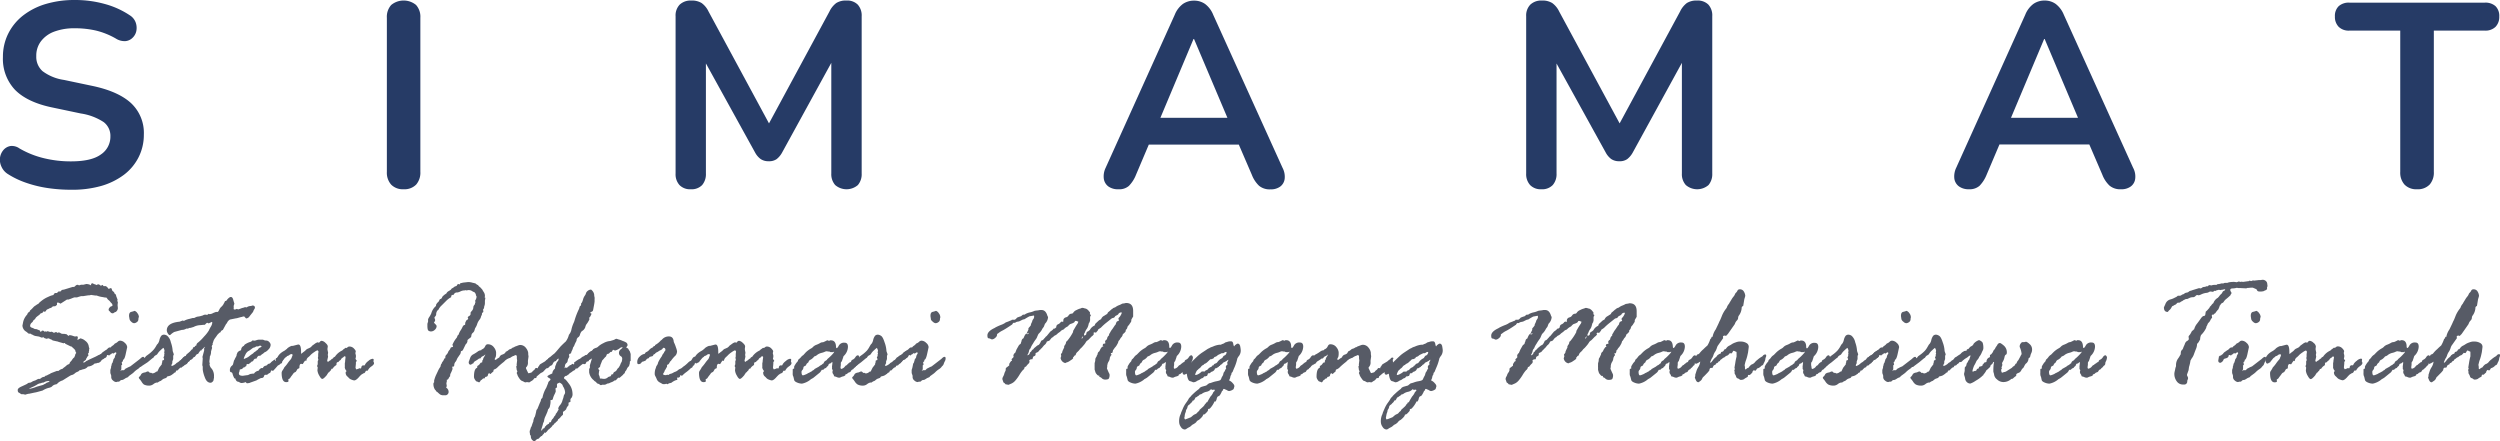 <svg id="fcf21dd1-f89f-489e-be3c-5515fd8035c2" data-name="Layer 1" xmlns="http://www.w3.org/2000/svg" viewBox="0 0 512 90.37"><defs><style>.eeb22ec2-fbd3-44d8-9c40-4d526c5188e0{fill:#263b66;}.a3273476-da09-4f99-b9ea-6780a228b892{fill:#575b66;}</style></defs><g id="a4681b4a-410a-4dbd-8eb1-7af693dde0fb" data-name="Text"><path class="eeb22ec2-fbd3-44d8-9c40-4d526c5188e0" d="M14.54,249.67a32.48,32.48,0,0,1-4.72-.34,24.33,24.33,0,0,1-4.45-1.08,17.36,17.36,0,0,1-3.75-1.79A3.42,3.42,0,0,1,.28,244.9,3.3,3.3,0,0,1,0,243.11a3.07,3.07,0,0,1,.69-1.56,2.44,2.44,0,0,1,1.42-.83,2.66,2.66,0,0,1,1.88.49,18.58,18.58,0,0,0,5,2,23.08,23.08,0,0,0,5.53.65q4.23,0,6.16-1.43a4.35,4.35,0,0,0,1.93-3.67,3.53,3.53,0,0,0-1.37-2.94,11.67,11.67,0,0,0-4.69-1.77l-5.89-1.24c-3.4-.71-5.93-1.92-7.59-3.61A9.22,9.22,0,0,1,.6,222.5a10.58,10.58,0,0,1,1.07-4.77,10.85,10.85,0,0,1,3-3.7,14.06,14.06,0,0,1,4.66-2.39,20.48,20.48,0,0,1,6-.83,22.59,22.59,0,0,1,6.11.81,17.49,17.49,0,0,1,5.2,2.36,2.89,2.89,0,0,1,1.15,1.44,3.28,3.28,0,0,1,.14,1.69,2.64,2.64,0,0,1-.76,1.42,2.37,2.37,0,0,1-1.47.7,3.32,3.32,0,0,1-2-.54,15.51,15.51,0,0,0-4-1.61,19.14,19.14,0,0,0-4.4-.48,11.63,11.63,0,0,0-4.23.7,6,6,0,0,0-2.71,2,4.86,4.86,0,0,0-.93,3,3.91,3.91,0,0,0,1.28,3.08,9.61,9.61,0,0,0,4.4,1.8l5.84,1.23c3.54.75,6.17,1.93,7.91,3.54a8.36,8.36,0,0,1,2.6,6.43A10.2,10.2,0,0,1,28.39,243a10.34,10.34,0,0,1-3,3.6,14.37,14.37,0,0,1-4.69,2.3A21.69,21.69,0,0,1,14.54,249.67Z" transform="translate(0 -210.81)"/><path class="eeb22ec2-fbd3-44d8-9c40-4d526c5188e0" d="M82.66,249.57a3.35,3.35,0,0,1-2.54-.94,3.64,3.64,0,0,1-.89-2.6V214.46a3.62,3.62,0,0,1,.89-2.63,4,4,0,0,1,5.09,0,3.62,3.62,0,0,1,.88,2.63V246a3.72,3.72,0,0,1-.85,2.6A3.35,3.35,0,0,1,82.66,249.57Z" transform="translate(0 -210.81)"/><path class="eeb22ec2-fbd3-44d8-9c40-4d526c5188e0" d="M141.46,249.57a3,3,0,0,1-2.3-.86,3.29,3.29,0,0,1-.8-2.36V214.14a3.19,3.19,0,0,1,.85-2.39,3.26,3.26,0,0,1,2.36-.83,3.84,3.84,0,0,1,2.12.51,4.53,4.53,0,0,1,1.42,1.74l13.24,24.5h-1.72l13.24-24.5a4.69,4.69,0,0,1,1.4-1.74,3.67,3.67,0,0,1,2.09-.51,3.05,3.05,0,0,1,2.3.83,3.29,3.29,0,0,1,.81,2.39v32.21a3.38,3.38,0,0,1-.78,2.36,3.56,3.56,0,0,1-4.64,0,3.34,3.34,0,0,1-.8-2.36V221.53h1.18l-11.26,20.53a4.33,4.33,0,0,1-1.12,1.34,2.67,2.67,0,0,1-1.61.43,2.81,2.81,0,0,1-1.66-.45,4,4,0,0,1-1.13-1.32l-11.36-20.58h1.28v24.87a3.42,3.42,0,0,1-.77,2.36A3,3,0,0,1,141.46,249.57Z" transform="translate(0 -210.81)"/><path class="eeb22ec2-fbd3-44d8-9c40-4d526c5188e0" d="M229.05,249.57A3.32,3.32,0,0,1,227,249a2.39,2.39,0,0,1-.94-1.58,4,4,0,0,1,.37-2.23l14.16-31.36a5.13,5.13,0,0,1,1.68-2.22,4,4,0,0,1,2.28-.67,3.9,3.9,0,0,1,2.23.67,5.13,5.13,0,0,1,1.68,2.22l14.21,31.36a3.91,3.91,0,0,1,.43,2.25,2.34,2.34,0,0,1-.91,1.58,3.22,3.22,0,0,1-2,.57,3.39,3.39,0,0,1-2.33-.73,6.11,6.11,0,0,1-1.47-2.22l-3.49-8.09,2.9,1.87H233.18l2.89-1.87-3.43,8.09a6.82,6.82,0,0,1-1.45,2.25A3,3,0,0,1,229.05,249.57Zm15.38-30.77-7.5,17.85-1.39-1.72h17.9l-1.34,1.72-7.56-17.85Z" transform="translate(0 -210.81)"/><path class="eeb22ec2-fbd3-44d8-9c40-4d526c5188e0" d="M315.67,249.57a3,3,0,0,1-2.3-.86,3.3,3.3,0,0,1-.81-2.36V214.14a3.19,3.19,0,0,1,.86-2.39,3.26,3.26,0,0,1,2.36-.83,3.78,3.78,0,0,1,2.11.51,4.54,4.54,0,0,1,1.43,1.74l13.24,24.5h-1.72l13.24-24.5a4.68,4.68,0,0,1,1.39-1.74,3.69,3.69,0,0,1,2.09-.51,3.09,3.09,0,0,1,2.31.83,3.29,3.29,0,0,1,.8,2.39v32.21a3.42,3.42,0,0,1-.77,2.36,3.56,3.56,0,0,1-4.64,0,3.3,3.3,0,0,1-.81-2.36V221.53h1.18l-11.25,20.53a4.35,4.35,0,0,1-1.13,1.34,2.65,2.65,0,0,1-1.61.43,2.83,2.83,0,0,1-1.66-.45,4,4,0,0,1-1.12-1.32l-11.37-20.58h1.29v24.87a3.38,3.38,0,0,1-.78,2.36A3,3,0,0,1,315.67,249.57Z" transform="translate(0 -210.81)"/><path class="eeb22ec2-fbd3-44d8-9c40-4d526c5188e0" d="M403.25,249.57a3.36,3.36,0,0,1-2.06-.59,2.39,2.39,0,0,1-.94-1.58,4.06,4.06,0,0,1,.38-2.23l14.15-31.36a5.14,5.14,0,0,1,1.69-2.22,4,4,0,0,1,2.28-.67,3.85,3.85,0,0,1,2.22.67,5.21,5.21,0,0,1,1.69,2.22l14.2,31.36a3.75,3.75,0,0,1,.43,2.25,2.3,2.3,0,0,1-.91,1.58,3.19,3.19,0,0,1-2,.57,3.39,3.39,0,0,1-2.33-.73,6,6,0,0,1-1.48-2.22l-3.48-8.09L430,240.4H407.38l2.9-1.87-3.43,8.09a7,7,0,0,1-1.45,2.25A3.07,3.07,0,0,1,403.25,249.57Zm15.39-30.77-7.51,17.85-1.39-1.72h17.9l-1.34,1.72-7.55-17.85Z" transform="translate(0 -210.81)"/><path class="eeb22ec2-fbd3-44d8-9c40-4d526c5188e0" d="M495,249.57a3.34,3.34,0,0,1-2.54-.94,3.64,3.64,0,0,1-.89-2.6V217.08H481.14a2.92,2.92,0,0,1-2.17-.77,2.87,2.87,0,0,1-.78-2.12,2.76,2.76,0,0,1,.78-2.12,3.07,3.07,0,0,1,2.17-.72h27.77a3.09,3.09,0,0,1,2.17.72,2.8,2.8,0,0,1,.77,2.12,2.9,2.9,0,0,1-.77,2.12,2.94,2.94,0,0,1-2.17.77H498.45V246a3.72,3.72,0,0,1-.85,2.6A3.35,3.35,0,0,1,495,249.57Z" transform="translate(0 -210.81)"/><path class="a3273476-da09-4f99-b9ea-6780a228b892" d="M14.2,285.34l.12-.31.4-.45a1.72,1.72,0,0,1,.51-.6.92.92,0,0,1,.09-.23,1,1,0,0,0,.09-.34l.14-.24s.06-.07.06-.1a.78.78,0,0,0-.12-.18l-.08-.32c0-.08-.27-.36-.81-.82h-.13l-1.1-.54-.07-.15-.12,0-.15.06h0l-.53-.15a8,8,0,0,1-.83-.26.12.12,0,0,1-.09,0l-.62-.14a.65.65,0,0,1-.31-.13.55.55,0,0,0-.27-.14,1.13,1.13,0,0,1-.27-.13.35.35,0,0,0-.24-.06l-.39.09s-.14-.08-.43-.16q-.06-.15-.09-.15l-.45.06L8,279.74l-.54-.09a1.76,1.76,0,0,1-.6-.17,1.44,1.44,0,0,0-.41-.19l-.1-.09a.37.37,0,0,0-.17-.06H5.93a.45.45,0,0,1-.26-.16,2.56,2.56,0,0,0-.41-.31,1.31,1.31,0,0,1-.45-.48,1.42,1.42,0,0,1-.21-.67.09.09,0,0,1,0-.06l.1-.49a3.21,3.21,0,0,1,.87-1.74.9.9,0,0,1,.51-.6l.06-.22a5.66,5.66,0,0,0,.64-.61,1.74,1.74,0,0,1,.44-.38,3,3,0,0,0,.38-.27l.28-.12q0-.13.69-.66a5.61,5.61,0,0,1,1.09-.67l.53-.24a3.74,3.74,0,0,1,.76-.23c.1-.28.26-.42.49-.42h.23l.31-.31.41,0,.17-.2a.63.63,0,0,1,.47-.16l1.86-.57H15l.12,0c.08,0,.19-.07.32-.21a.62.62,0,0,1,.5-.22.54.54,0,0,1,.23.12s0,0,0,0l.4-.13.48,0,.6-.15a1.77,1.77,0,0,1,1,.28l0-.07v-.09c0-.17.1-.26.29-.26s.13,0,.15.06l.19.11h.11l.4.18a.84.84,0,0,1,.29-.15.52.52,0,0,1,.46.25l.26,0a.52.52,0,0,1,.16-.13c.06,0,.14.09.24.25l.09,0h.39s.06,0,.12.09l.17.14a1.2,1.2,0,0,1,.17.2.76.76,0,0,0,.11.14l.43-.17c.1,0,.18.09.23.26a.57.57,0,0,0,.27.43.55.55,0,0,1,.27.43.54.54,0,0,1,.34.5l.29.75-.06.26a1.77,1.77,0,0,1,.12.28l-.06.57.06.6a1,1,0,0,1-.44.81.78.78,0,0,0-.31.13,1,1,0,0,1-.23.14.59.59,0,0,1-.53-.2,1.2,1.2,0,0,0-.26-.28.3.3,0,0,1-.12-.25q0-.35.48-.69a.34.34,0,0,0,.3-.14.58.58,0,0,0-.14-.45,2.57,2.57,0,0,1-.3-.33,1.42,1.42,0,0,0-.34-.35,1.18,1.18,0,0,1-.3-.33c-.08-.13-.15-.2-.21-.2l-.21,0-.45-.09a5.08,5.08,0,0,1-1.29-.33h-.31l-.83-.12a1.69,1.69,0,0,1-.62.09l-1,.16-.42,0a8.51,8.51,0,0,0-.84.26l-.16,0h-.41l-.4.15a3.52,3.52,0,0,1-.6.22l-.14.06a.13.13,0,0,1-.1,0l-.24,0L12.4,273l-.22-.12-.29-.12c-.15,0-.22.07-.22.21l0,.29a2.56,2.56,0,0,0-.26.19.38.38,0,0,1-.15.09H11a.49.49,0,0,0-.35.16.51.51,0,0,1-.28.18,1.18,1.18,0,0,0-.35.14s-.11.08-.25.12a.56.56,0,0,0-.33.28c-.08.15-.17.23-.27.23l-.31-.06-.17.3-.37.1a1.68,1.68,0,0,1-.4.4q-.19.13-.39.3a1,1,0,0,0-.28.33.65.65,0,0,1-.25.27.77.77,0,0,0-.29.4l-.16.16a.91.91,0,0,0-.38.69c0,.18.12.3.37.39a1.77,1.77,0,0,1,.46.2.43.43,0,0,0,.28.07.85.85,0,0,1,.35.08l.57.24c0,.17.1.25.15.25s.07,0,.13-.12a.32.32,0,0,1,.27-.13.51.51,0,0,1,.39.25l.12-.09h.06l.2.06h0l.19-.09a.12.12,0,0,1,.09,0l.48.15h0l.24-.06a.93.93,0,0,1,.27.09l.21.13s0,0,.06,0a.44.44,0,0,0,.19-.07.55.55,0,0,1,.23-.07.46.46,0,0,1,.28.17l.27-.11a1.12,1.12,0,0,1,.48.24l.29.06h.34l.51.09a1.73,1.73,0,0,0,.44.35.2.2,0,0,1,.22-.17,2.45,2.45,0,0,1,.75.2l.12,0,.13.09.32-.06c.21,0,.31.07.31.21a1.77,1.77,0,0,1-.09.48s.05,0,.09.06a.38.38,0,0,1,.17-.12l.24-.14a.18.18,0,0,1,.1-.06,1.93,1.93,0,0,1,1,.49,1.72,1.72,0,0,1,.73,1.12,1,1,0,0,0,.13.43l-.06.2,0,.25a1.25,1.25,0,0,1-.06.21l0,.23a.24.24,0,0,1-.09.11.31.31,0,0,0-.09.11l.09.26v.06c0,.05,0,.1-.11.17a.57.57,0,0,0-.15.2.66.66,0,0,1-.11.2.7.7,0,0,0-.11.23c0,.1-.12.2-.29.32s-.27.21-.27.27,0,.09.06.09a.62.62,0,0,0,.39-.18,1.15,1.15,0,0,1,.31-.2,1.84,1.84,0,0,0,.37-.19l1.45-.67a10.36,10.36,0,0,1,1.8-.78.22.22,0,0,1,.24.25.88.88,0,0,1-.21.36.78.78,0,0,1-.63.84,1.16,1.16,0,0,0-.36.33h-.12a1.18,1.18,0,0,1-.88.43h-.09a2.16,2.16,0,0,1-1.39.63,1.43,1.43,0,0,1-.89.54l-.24.06a1.85,1.85,0,0,1-.54.15s-.06,0-.13.12l-.23.17a1.64,1.64,0,0,0-.63.34,1.51,1.51,0,0,1-.51.32,1.56,1.56,0,0,0-.38.13c-.13.06-.67.41-1.62,1l-.2.07a2.48,2.48,0,0,0-.75.45,1.22,1.22,0,0,1-.37.3h-.06a1.3,1.3,0,0,0-.83.46,1.72,1.72,0,0,1-.67.26,4.42,4.42,0,0,0-1.22.54l-.91.25a5.91,5.91,0,0,1-.79.18l-1.07.23c-.24,0-.51.11-.82.19a1.59,1.59,0,0,0-.47-.1l-.28,0a.38.38,0,0,1-.19-.11,2.15,2.15,0,0,0-.35-.21c-.14-.07-.22-.24-.22-.53s.29-.51.85-.76.94-.43,1.11-.53a.53.53,0,0,1,.42-.2,1,1,0,0,0,.52-.19,2.11,2.11,0,0,1,.66-.27l.62-.33a.13.13,0,0,1,.08,0h.21a.58.58,0,0,0,.32-.17,1.64,1.64,0,0,1,.45-.24h.19s0,0,.09-.08a1,1,0,0,1,.28-.2l0,0h.16a1.4,1.4,0,0,1,.4-.23,2.16,2.16,0,0,0,.44-.25l1.2-.46.28,0a.41.41,0,0,0,.24-.15,2.12,2.12,0,0,1,.68-.3,1.47,1.47,0,0,1,.33-.29,4.19,4.19,0,0,0,.58-.49Zm-5.37,3.84-.22,0a.87.87,0,0,1-.42.14,1.73,1.73,0,0,0-.65.29,7.3,7.3,0,0,1-1,.51c-.38.17-.57.27-.57.33A6.56,6.56,0,0,0,7.53,290l1.11-.31a.9.9,0,0,0,.3-.12,2.3,2.3,0,0,1,.33-.17l.25-.18a2.79,2.79,0,0,1,.34-.13c.18-.06.26-.12.26-.18a.05.05,0,0,0-.06-.06,1.84,1.84,0,0,0-.88.17A1.93,1.93,0,0,1,8.83,289.18Z" transform="translate(0 -210.81)"/><path class="a3273476-da09-4f99-b9ea-6780a228b892" d="M19.88,283.86l.25-.22h.09c.07,0,.18-.07.32-.23l.15-.06a1.41,1.41,0,0,1,.54-.54l.25-.18a.5.5,0,0,1,.18-.11,1.37,1.37,0,0,0,.37-.3c.17-.17.3-.25.41-.25a.78.78,0,0,1,.24,0,1,1,0,0,1,.37-.36,1.43,1.43,0,0,0,.45-.43l.2-.09a1.67,1.67,0,0,0,.44-.31.67.67,0,0,1,.5-.2,1.41,1.41,0,0,1,.93.46,1.25,1.25,0,0,1,.48.87l-.26,1.2c-.17.88-.37,1.34-.58,1.38l-.06.33c-.15.1-.22.18-.22.24l.09.37c0,.05-.05.13-.17.23s0,0,0,.09v.63a.31.31,0,0,1-.21.28l.09.06a.64.64,0,0,1,.42-.09l.24,0,.34-.34a1.78,1.78,0,0,0,.3-.14,4.74,4.74,0,0,1,.65-.3l2-1.54q.41-.42.63-.42c.15,0,.23.1.23.3a1.19,1.19,0,0,1-.13.56,2.73,2.73,0,0,0-.24.54,1,1,0,0,1-.26.43,2,2,0,0,0-.24.27,1.89,1.89,0,0,1-.49.43,4.18,4.18,0,0,0-.7.56,2.78,2.78,0,0,1-.47.4l-.66.48-.09.16a1.85,1.85,0,0,1-.29.13,1.79,1.79,0,0,0-.45.25l-.28.16a.66.66,0,0,1-.3.07.57.57,0,0,0-.36.18c-.1.11-.18.16-.24.16l-.23,0-.31.09a1.07,1.07,0,0,1-.64-.31.9.9,0,0,1-.38-.67V288l0-.21a1.47,1.47,0,0,0-.09-.32,2.14,2.14,0,0,1-.09-.28l0-.22,0-.09a1.32,1.32,0,0,1,.06-.52.89.89,0,0,0,.09-.3c0-.13,0-.23.06-.32l.08-.38a.44.44,0,0,1,.16-.25c0-.08.06-.22.12-.41l.06-.28.15-.22a.51.51,0,0,0,.15-.33,1.24,1.24,0,0,1,.16-.44,1.09,1.09,0,0,0,.14-.27c0-.13-.06-.19-.18-.19a1.45,1.45,0,0,0-.39.25l-.28-.09s-.07.05-.17.15,0,.07-.13.09a.47.47,0,0,0-.27.23l-.12,0-.2-.09h-.06c-.1,0-.16.12-.19.34a.74.74,0,0,1-.44.32l-.34.1a.42.42,0,0,0-.25.27.83.83,0,0,1-.31.4.78.78,0,0,1-.3.17c-.29,0-.43-.16-.43-.47l.12-.73Zm6.65-7.69-.1-.6v-.09c0-.49.17-.75.5-.81a4.7,4.7,0,0,0,.64-.2,1.14,1.14,0,0,1,.58.49,1.34,1.34,0,0,1,.3.75.58.58,0,0,1-.05.13,1.48,1.48,0,0,0-.06.41.68.68,0,0,1-.3.52,1,1,0,0,1-.61.23.92.92,0,0,1-.54-.3A1,1,0,0,1,26.53,276.17Z" transform="translate(0 -210.81)"/><path class="a3273476-da09-4f99-b9ea-6780a228b892" d="M31.88,281.84l.22-.38a1.49,1.49,0,0,1,.24-.28,2.09,2.09,0,0,0,.32-.76,2.22,2.22,0,0,1,.37-.84.79.79,0,0,1,.61-.23,1.33,1.33,0,0,1,.61.23,2.46,2.46,0,0,1,.74,1.34,6.18,6.18,0,0,1,.36,1.59,1.37,1.37,0,0,0,.11.46,4,4,0,0,1,.14.44,1.55,1.55,0,0,0-.13.3l0,.63-.18.51v.36a1.31,1.31,0,0,0-.18.39.32.32,0,0,0,.06.18,2.44,2.44,0,0,0,.87-.5.73.73,0,0,1,.3-.23,1.93,1.93,0,0,0,.49-.4l.29-.16c.1-.12.19-.23.26-.33a.61.61,0,0,1,.25-.21,1.78,1.78,0,0,0,.35-.21,4,4,0,0,1,.58-.36l.16-.18a1.71,1.71,0,0,1,.54-.42l.35-.15c.07,0,.14.1.22.28a1.44,1.44,0,0,1,.11.57.7.7,0,0,1-.3.51,4,4,0,0,0-.4.38,1,1,0,0,1-.49.21,6.6,6.6,0,0,0-.51.63l-.31.19-.15.2s-.16.08-.42.12c0,0,0,0-.07.16s-.14.17-.33.21a4.15,4.15,0,0,0-.57.57l-.32.06a1.08,1.08,0,0,1-.15.36q-.37.09-.42.3a.36.36,0,0,1-.15.06l-.06.05a1.56,1.56,0,0,1-.7.34l-.35.09-.12.19c0,.05-.13.12-.38.2a1.29,1.29,0,0,0-.56.31l-.26.2a1.52,1.52,0,0,0-.6.33h-.21a1.49,1.49,0,0,0-.68.32,1.47,1.47,0,0,1-.74.31,2.35,2.35,0,0,1-1.22-.22A2.06,2.06,0,0,1,29,289a3.85,3.85,0,0,0-.39-.53.57.57,0,0,1-.18-.33q0-.11.15-.21a1.34,1.34,0,0,0,.32-.44c.11-.22.4-.36.86-.42l.22-.1a.79.79,0,0,1,.31-.09c.11,0,.23.09.39.28t.06,0l.25,0a.54.54,0,0,0,.23.12,1.21,1.21,0,0,0,.78-.37l.06,0h.13s.08-.09.15-.26l.26-.54.54-.69v-.15a1.11,1.11,0,0,1,.09-.28v-.23q0-.14.18-.18c.13,0,.19-.09.19-.19l0-.12a.54.54,0,0,1-.12-.27l.15-.3,0-.33.06-.12a1.75,1.75,0,0,1-.06-.25l.06-.38s0-.11-.08-.29-.1-.28-.14-.28-.25.16-.58.48a3.27,3.27,0,0,0-.59.67.77.77,0,0,1-.39.36.94.94,0,0,0-.41.37.41.41,0,0,1-.26.23l-1,.83L29,285.8c-.08.09-.13.14-.15.14q-.57,0-.57-.63a2.32,2.32,0,0,1,.23-.73l.16-.09.06,0s0,0,0,0l.09.06h0a4,4,0,0,1,.74-.44.75.75,0,0,0,.31-.34l.64-.47a7.3,7.3,0,0,0,.76-.67A3.94,3.94,0,0,0,31.88,281.84Z" transform="translate(0 -210.81)"/><path class="a3273476-da09-4f99-b9ea-6780a228b892" d="M42.35,275.29l.22-.06.15-.16h0l.14.07h0a1.4,1.4,0,0,0,.66-.15,2.93,2.93,0,0,1,.48-.21l.24-.09.08,0,.25,0c.08,0,.19-.15.33-.44a1.74,1.74,0,0,1,.47-.64,2.13,2.13,0,0,0,.52-.75,1.17,1.17,0,0,0,.14-.24c0-.11.09-.16.12-.16a.43.43,0,0,0,.37-.29q.47-.54.75-.54c.26,0,.44.24.54.74L48,273a1.3,1.3,0,0,1-.07.22,1,1,0,0,0-.07.42,1,1,0,0,1,0,.28.7.7,0,0,0,0,.16c0,.08.09.12.26.12a1,1,0,0,0,.34-.12l.09,0a.54.54,0,0,0,.26.09l.44-.15a2.76,2.76,0,0,1,.52-.17,1.64,1.64,0,0,0,.37-.13h.18l.12.05a.59.59,0,0,0,.26-.13,1.54,1.54,0,0,1,.73-.16l.22-.1h.06c.33,0,.5.15.5.45a.69.69,0,0,1-.14.32,2.14,2.14,0,0,0-.24.53l-.71.89a.93.93,0,0,1-.71.46s-.17-.14-.38-.41t-.06,0a1,1,0,0,0-.33.06.83.83,0,0,1-.27.06l-.82.23-.37.06-.29.06-.79.16a1.42,1.42,0,0,0-.63.75s-.05.07-.15.14l-.69,1.26a.61.61,0,0,0-.45.4l-.06.09a.54.54,0,0,0-.31.19,1.59,1.59,0,0,1-.26.26l-.28.41c-.11.15-.23.3-.34.47a2.2,2.2,0,0,0-.25.54,1,1,0,0,1-.12.33.25.25,0,0,0,0,.17l0,.13a.58.58,0,0,0-.19.41l.07.25c-.15.49-.22.75-.22.78a1.19,1.19,0,0,0,0,.17V283a2,2,0,0,1-.25.85l0,.25-.09.69a2.7,2.7,0,0,0,.09.51s-.06.07-.06.09a1.47,1.47,0,0,0,.46.94,2.42,2.42,0,0,1,.45,1.61,1.16,1.16,0,0,1,0,.27,2.26,2.26,0,0,0-.07.39.62.62,0,0,1-.23.4.61.61,0,0,1-.38.2c-.55,0-.95-.39-1.22-1.18a6.5,6.5,0,0,1-.4-1.52l0-.6-.09-.31.09-1.36-.06-.32.35-1.32v-.48a1.12,1.12,0,0,1,.22-.25s0,0-.06,0-.15.07-.25.19a1.93,1.93,0,0,1-.39.35l-.12.22a.33.33,0,0,0-.12-.06,3.66,3.66,0,0,0-.51.72.66.66,0,0,0-.51.37.57.57,0,0,1-.51.32l-.06,0c0,.3-.18.45-.43.45l-.06,0q-.24.52-.48.51a1,1,0,0,1-.76.63.66.66,0,0,1-.27.28,1.21,1.21,0,0,0-.25.16.19.19,0,0,1-.14.08c-.13,0-.2-.14-.2-.43a.48.48,0,0,1,.1-.27.45.45,0,0,0,.1-.21s0-.08-.15-.18q0-.48.24-.6a.79.79,0,0,0,.37-.35.47.47,0,0,1,.31-.27c.16,0,.23-.11.23-.2s.14-.21.4-.43a3.25,3.25,0,0,0,.59-.56c.12-.16.22-.24.31-.24l.06-.06c0-.26.12-.38.29-.38l.16-.1,0-.12.09-.06h.12l.08-.06a.74.74,0,0,1,.36-.6,9.15,9.15,0,0,0,1.21-1.21,7.25,7.25,0,0,0,1-1.27,5.55,5.55,0,0,1,.39-.75,2,2,0,0,0,.31-.88.47.47,0,0,0-.09-.12l-.66.32s-.1-.08-.31-.14a1.45,1.45,0,0,0-.34.28c-.07.09-.12.14-.17.14l-.21,0-.68.07a3.17,3.17,0,0,0-1.37.37l-.63.19h-.14a.87.87,0,0,0-.37.15l-.35,0a1.9,1.9,0,0,1-.72.26l-.19,0-1.57.43a3.9,3.9,0,0,0-.83.63l-.12,0c-.1,0-.22-.11-.36-.34a1.24,1.24,0,0,1-.21-.63c0-1,.87-1.6,2.62-1.77l.63-.24h0l.17.06h.06a.67.67,0,0,0,.29-.12,4.45,4.45,0,0,1,.89-.28l.63-.17.2,0a.67.67,0,0,0,.35-.12,1.59,1.59,0,0,1,.58-.18,3,3,0,0,0,.55-.11l.25-.07a.7.7,0,0,0,.25-.1,1,1,0,0,1,.5-.11Z" transform="translate(0 -210.81)"/><path class="a3273476-da09-4f99-b9ea-6780a228b892" d="M48.69,282.92l.32-.26a.38.38,0,0,0,.4-.38.82.82,0,0,1,.51-.62l.18-.26a4,4,0,0,1,1.27-.6,1.24,1.24,0,0,0,.35-.28l.06,0,.25.06a1.46,1.46,0,0,0,.51-.11,1.9,1.9,0,0,1,.61-.1l.64,0a.78.78,0,0,1,.26.09,1.09,1.09,0,0,0,.47.09.83.83,0,0,1,.62.31.87.87,0,0,1,.29.57,1.41,1.41,0,0,1-.5,1,1.82,1.82,0,0,1-.78.55,1.75,1.75,0,0,1-.4.33,1.08,1.08,0,0,0-.28.22.44.44,0,0,1-.24.14.1.1,0,0,1-.09,0,.13.13,0,0,0-.1,0c-.16,0-.34.2-.53.6l-.28,0a.79.79,0,0,0-.34.37.31.31,0,0,1-.32.2c-.38.37-.64.56-.77.56l-.21-.06a.55.55,0,0,0-.13.33q0,.18-.24.21l-.2.19-.16,0-.3.32a.93.93,0,0,0-.48.15c0,.13,0,.28-.09.47s-.06.3-.06.32c0,.29.27.44.81.44l.74-.11a1.06,1.06,0,0,0,.55-.15,1.06,1.06,0,0,1,.55-.15,1,1,0,0,0,.27-.06l.16.06a1,1,0,0,1,.4-.42.93.93,0,0,1,.46-.18l.15-.09a.36.36,0,0,1,.19-.25l.12-.11a.35.35,0,0,1,.23-.12h.22l.06,0a.72.72,0,0,1,.51-.47.63.63,0,0,0,.42-.22.35.35,0,0,1,.3-.19.56.56,0,0,0,.36-.21,1.91,1.91,0,0,1,.36-.33,2.15,2.15,0,0,0,.3-.23.28.28,0,0,1,.15-.08c.06,0,.09.05.09.14s0,.14.06.14a.05.05,0,0,0,.06-.06.49.49,0,0,0,0-.15v-.11a.3.3,0,0,1,.25-.31l.69-.45c0-.21.08-.34.18-.37a.64.64,0,0,0,.22-.13.28.28,0,0,1,.17-.07c.13,0,.2.08.2.23l-.08.41.08.41a.47.47,0,0,1-.15.26,1.12,1.12,0,0,0-.22.49c0,.22-.12.34-.2.36h-.09a1.51,1.51,0,0,1-.44.35.44.44,0,0,0-.25.19l-.53.6-.26.27c-.07.09-.13.13-.17.13l-.12-.13s0,0-.06,0-.17.07-.2.19a.65.65,0,0,1-.16.32,1.73,1.73,0,0,0-.6.4l-.09,0h-.28c-.13,0-.22.1-.28.3a.45.45,0,0,1-.43.35,1,1,0,0,0-.52.18.38.38,0,0,1-.14.06,3.86,3.86,0,0,0-.43.25l-1.29.46a.83.83,0,0,1-.2.08l-.44.06a.24.24,0,0,1-.18-.12q-.09-.12-.12-.12l-.28.09a2.1,2.1,0,0,1-.58.09.68.68,0,0,1-.34-.11,2.74,2.74,0,0,0-.3-.15q-.44,0-.63-.69l-.18,0a4.86,4.86,0,0,1-.42-1.1.49.49,0,0,0-.29-.17.28.28,0,0,1-.2-.3,1.15,1.15,0,0,1,.3-.93c.2-.16.31-.28.33-.37l.21-.8a.63.63,0,0,0,.16-.3l.35-.65C48.45,283.39,48.55,283.21,48.69,282.92Zm3.25-.92-.18.09-.36.27a3.07,3.07,0,0,1-.59.38,1.7,1.7,0,0,0-.58.77,3.56,3.56,0,0,0-.3.7c0,.07,0,.1.09.1l.52-.23a2.48,2.48,0,0,0,.55-.36,6.9,6.9,0,0,1,.73-.52l.12-.13a1.13,1.13,0,0,1,.29-.22,1.86,1.86,0,0,0,.38-.31l.15-.06a1.1,1.1,0,0,1,.53-.51c.18-.06.27-.13.27-.19s-.1-.18-.29-.18a.78.78,0,0,0-.37.15h-.36a1,1,0,0,0-.33.19Z" transform="translate(0 -210.81)"/><path class="a3273476-da09-4f99-b9ea-6780a228b892" d="M63.09,282.2l.43-.2a1.74,1.74,0,0,0,.42-.4l.54-.39a1.55,1.55,0,0,1,.6-.3l.24.09s.09-.06.2-.19a.47.47,0,0,1,.37-.2,1.35,1.35,0,0,1,.76.42c.32.28.48.52.48.74l-.07.52a4.45,4.45,0,0,0,.13.69v.13l-.06.37.06.38-.17.75c0,.2.06.3.2.3a1.18,1.18,0,0,1,.44-.3l.22-.21q.12-.12.18-.12s.1,0,.17-.15a.51.51,0,0,1,.25-.21.41.41,0,0,0,.22-.21A3.66,3.66,0,0,1,70,282.63s.11-.05.21-.15a.58.58,0,0,1,.23-.19l.34-.26.14.06h0a1,1,0,0,0,.25-.15.6.6,0,0,1,.31-.16,1.25,1.25,0,0,1,1,.4c.25.26.38.46.38.6l-.08.36.11.47v.31l-.08.33a.51.51,0,0,0,.13.26.49.49,0,0,1,.13.23c-.12.13-.18.22-.18.26l0,.28-.08.84a.82.82,0,0,0,.2.36.92.92,0,0,1,.26-.11,1.42,1.42,0,0,0,.26-.1l.09-.06h0l.18.06h.06c.09,0,.13-.08.14-.24a.48.48,0,0,1,.31-.39l.37,0a1.47,1.47,0,0,0,.13-.25,2.26,2.26,0,0,1,.64-.66,1.56,1.56,0,0,1,.84-.44q.24,0,.24.21a2.35,2.35,0,0,1-.06.33.79.79,0,0,1,.13.36c0,.2-.17.41-.5.64a2.11,2.11,0,0,0-.76.84l-.07.06-.3,0s-.07.08-.15.24-.17.25-.27.27a.41.41,0,0,0-.21.09l-.33.2a6.82,6.82,0,0,0-.6.63c-.35.37-.64.56-.87.56a2,2,0,0,1-.55-.16,1.28,1.28,0,0,1-.54-.34,3.58,3.58,0,0,0-.39-.38,1,1,0,0,1-.26-.82s0-.05.09-.1a.24.24,0,0,0,.08-.13,1.39,1.39,0,0,1-.35-.66.75.75,0,0,1,0-.2.75.75,0,0,0,0-.2l0-.54.06-.27,0-.17.09-.79q0-.18-.21-.18s-.1,0-.17.12a.83.83,0,0,1-.27.19.94.94,0,0,0-.35.44,1.14,1.14,0,0,0-.38.3c-.06.1-.12.15-.16.15l-.12,0a.33.33,0,0,0-.19.27v.07l0,.12c0,.09-.07.18-.23.26a2,2,0,0,0-.57.63.51.51,0,0,0-.21,0l-.19.37a.92.92,0,0,0-.29.32l-.19.1a2.37,2.37,0,0,1-.21.33l-.09.17c-.45.53-.75.79-.93.79s-.38-.23-.63-.69a2.53,2.53,0,0,1-.37-1.08l.06-.57a1.35,1.35,0,0,0-.12-.25v-.06a2.69,2.69,0,0,1,.12-.35v-.46a.23.23,0,0,0,0-.09v-.08a1.1,1.1,0,0,1,.13-.25l-.1-.44.06-.25,0-.54.07-.48a.37.37,0,0,0-.09-.16c-.06-.07-.09-.11-.11-.11a2.16,2.16,0,0,0-.64.35,5,5,0,0,0-.72.55,4.52,4.52,0,0,1-.49.48,1,1,0,0,0-.44.79s0,0-.07,0,0,0-.09-.06h-.06q-.08,0-.48.66l-.06.06-.29-.06c-.25,0-.37.26-.37.78,0,.09-.06.16-.19.19a.43.43,0,0,0-.3.26,2.55,2.55,0,0,1-.29.44,1.2,1.2,0,0,0-.4.23s-.12.17-.34.47a3.66,3.66,0,0,0-.37.52.57.57,0,0,1-.21.18c-.12.06-.18.12-.18.17l.05.27q0,.24-.48.24-.93,0-.93-1.92a1,1,0,0,1,.19-.49,3.85,3.85,0,0,0,.38-.65,5.9,5.9,0,0,0,.69-.85,7.23,7.23,0,0,1,.6-.75l.2-.32a.43.43,0,0,1,.08-.28.36.36,0,0,0,.08-.23c0-.17,0-.25-.13-.25a.69.69,0,0,0-.46.15,1,1,0,0,1-.37.21.38.38,0,0,0-.27.21,1.21,1.21,0,0,0-.46.39c-.16.2-.26.33-.31.38a1,1,0,0,0-.15.21.23.23,0,0,1-.17.15.32.32,0,0,0-.2.1.43.43,0,0,1-.3.1c-.09,0-.17-.1-.25-.29a1.18,1.18,0,0,1-.11-.35c0-.74.49-1.39,1.49-1.93a1.8,1.8,0,0,0,.31-.22,1.18,1.18,0,0,1,.24-.17l.07-.11a2.69,2.69,0,0,1,.92-.52H60l1-.26c.44-.1.66.39.66,1.49l0,.28.06.12a5.37,5.37,0,0,1,.53-.44,1.74,1.74,0,0,0,.39-.34A1.2,1.2,0,0,1,63.09,282.2Z" transform="translate(0 -210.81)"/><path class="a3273476-da09-4f99-b9ea-6780a228b892" d="M93.53,269.3l.09-.15A.36.36,0,0,1,94,269l.23.06a.12.12,0,0,1,0-.09.17.17,0,0,1,.18-.19h.06l.36-.09,1.06-.12a3.3,3.3,0,0,1,1,.18H97l.42.13a1.22,1.22,0,0,0,.4.29q.12,0,.12.09a1.27,1.27,0,0,0,.39.37l.44.48.06.12c.09.16.19.32.3.49a1.41,1.41,0,0,1,.18.8l-.08.19c.12,0,.17.1.17.14l-.09.55v.48a1.6,1.6,0,0,1-.08.51,1.19,1.19,0,0,0-.09.47,1,1,0,0,1-.21.34v0l.06.42s0,.11-.14.2-.14.16-.14.21a.7.7,0,0,1-.17.5,1.58,1.58,0,0,1-.37.8,2.81,2.81,0,0,0-.44.83,2.87,2.87,0,0,1-.42.86c-.08.26-.14.44-.17.55a1,1,0,0,1-.33.42.86.86,0,0,0-.28.67.76.76,0,0,1-.43.47l-.36.32v.18a1,1,0,0,1-.37.7l-.52,1.07c-.1.21-.23.31-.4.31l-.06.06a1.35,1.35,0,0,1-.15.59,3,3,0,0,0-.23.32l-.23.33a2.1,2.1,0,0,0-.24.46,1.57,1.57,0,0,1-.35.55l-.15.34v.12c0,.28-.09.42-.28.42l-.17,0h0a1.93,1.93,0,0,1,.09.47,5.7,5.7,0,0,1-.43,1l-.06.23v.25a1.49,1.49,0,0,0-.31.44.46.46,0,0,1-.24.27c-.11,0-.17.08-.17.1l.06.1v.06l-.11.48.08.56a1.2,1.2,0,0,1-.14.33,1,1,0,0,1,.51.78.71.71,0,0,1-.54.79H91.2l-.31,0a1.26,1.26,0,0,1-.75-.16,5.51,5.51,0,0,1-.54-.47l-.2-.13a.42.42,0,0,1-.15-.23l-.16-.15a2.11,2.11,0,0,1-.32-1.29.35.35,0,0,1,.14-.22l0-.09,0-.29a8.1,8.1,0,0,1,.34-1l.44-.93a4.08,4.08,0,0,1,.51-.87,3.12,3.12,0,0,1,.16-.57l.09-.06a1,1,0,0,1,.24-.47,1.74,1.74,0,0,0,.3-.61q.21,0,.21-.09a.53.53,0,0,0,0-.13v-.06a.66.66,0,0,1,.22-.48,1.43,1.43,0,0,0,.34-.5,1.11,1.11,0,0,1,.25-.42,1.21,1.21,0,0,0,.27-.49.61.61,0,0,1,.31-.16c.13,0,.2-.09.2-.15a1.83,1.83,0,0,0-.14-.29,5.39,5.39,0,0,1,.89-1.48,1.14,1.14,0,0,0,.12-.3.5.5,0,0,1,.25-.3,3.45,3.45,0,0,1,.4-.86,4.16,4.16,0,0,0,.42-.75c.13-.27.29-.4.47-.4l.07-.1,0-.32a2.13,2.13,0,0,1,.13-.29c.08-.19.16-.29.23-.31s.16-.1.27-.25l-.13-.24a.34.34,0,0,0,.11-.16c0-.07.07-.1.11-.1.26-.15.38-.3.38-.47a1.19,1.19,0,0,0,0-.2v-.06c0-.06.1-.19.29-.41a1.08,1.08,0,0,0,.28-.76.78.78,0,0,1,.19-.4.52.52,0,0,0,.15-.3.42.42,0,0,1,.09-.24l-.06-.38a1.49,1.49,0,0,0,.29-.82.41.41,0,0,0-.07-.15.61.61,0,0,1-.08-.32.43.43,0,0,0-.17-.25l-.06-.15a2.14,2.14,0,0,1-.62-.31,1.3,1.3,0,0,0-.77-.14l-.27.06-.24-.06a.29.29,0,0,1-.15.06h0l-.16,0a2,2,0,0,0-.73.21,2,2,0,0,1-.62.21.69.69,0,0,0-.64.27c-.11.18-.19.27-.26.27l-.15-.06h0c-.08,0-.16.14-.22.43l0,.06a4,4,0,0,0-.95.69l-1,1a2.7,2.7,0,0,0-.56.7.64.64,0,0,1-.31.34,1.68,1.68,0,0,0-.24.63.72.72,0,0,1-.17.55c-.11.1-.17.18-.17.24a.27.27,0,0,0,0,.12,3.19,3.19,0,0,1,.12.34v.08a.46.46,0,0,1-.11.32.5.5,0,0,0-.12.17,1.2,1.2,0,0,0,.27.32c.18.19.27.32.27.4a1,1,0,0,1-.36.76,1.11,1.11,0,0,1-.76.35.85.85,0,0,1-.56-.17c-.14-.11-.21-.46-.21-1l0-.4.14-.45,0-.47a2.21,2.21,0,0,1,.29-.53,5.09,5.09,0,0,0,.37-.69,3,3,0,0,1,.84-1.4.25.25,0,0,0,.13-.22.61.61,0,0,1,.18-.41s.07-.12.22-.25a.82.82,0,0,0,.27-.39.36.36,0,0,1,.27-.27.51.51,0,0,0,.32-.41,2.87,2.87,0,0,1,.85-.7,1,1,0,0,1,.54-.53l.41-.28.09-.16a1.2,1.2,0,0,1,.25-.16.83.83,0,0,0,.29-.22,2,2,0,0,1,.57-.22Z" transform="translate(0 -210.81)"/><path class="a3273476-da09-4f99-b9ea-6780a228b892" d="M109.87,286.17h.06l.16.06a.09.09,0,0,0,.06,0,.56.56,0,0,1,.24-.45.73.73,0,0,1,.35-.44l.86-.51.38-.34.19-.09.12-.16a.46.46,0,0,1,.33-.2c.15,0,.23.06.23.17l-.14.31.06.51a.7.7,0,0,1-.19.49q-.19.22-.6.63l-.78.83-.42.22a1.39,1.39,0,0,0-.27.21l-.61.51a.37.37,0,0,1-.13.32h-.25l-.12.07a1.36,1.36,0,0,1-.64.57l-.21.15a.32.32,0,0,1-.2.09l-.43-.06-.3.06a.74.74,0,0,1-.33-.12,2,2,0,0,0-.42-.19,1.47,1.47,0,0,1-.55-.57,2.64,2.64,0,0,1-.36-.66.55.55,0,0,0-.07-.21.51.51,0,0,1-.07-.17,2,2,0,0,1,.14-.31v0a.78.78,0,0,0-.09-.22,1,1,0,0,1-.08-.41,1,1,0,0,0-.09-.35c.08-.09.12-.15.12-.19a.41.41,0,0,0,0-.18.45.45,0,0,1,0-.17l.09-.76-.06-.38,0-.37c0-.22-.09-.32-.28-.32a.49.49,0,0,0-.3.16l-.11,0a2.91,2.91,0,0,0-.58.33.61.61,0,0,1-.35.13.92.92,0,0,1-.36.17l-.12.09a1.49,1.49,0,0,1-.25.18,3.2,3.2,0,0,1-.57.52c-.38.31-.73.61-1,.88a1.8,1.8,0,0,1-.66.46q-.21,0-.21.39s-.09.12-.28.25a2.32,2.32,0,0,0-.32.33,1.3,1.3,0,0,0-.27-.18c-.14,0-.23.17-.3.51-.06.13-.22.21-.49.24a.64.64,0,0,0-.11.23l-.06.07H99a.85.85,0,0,0-.22.17.92.92,0,0,1-.32.23c-.14.27-.25.41-.34.41a.46.46,0,0,1-.18-.06,1.36,1.36,0,0,0-.29-.11c-.11,0-.23-.15-.37-.37a1.11,1.11,0,0,1-.21-.57c0-1.13.22-1.76.66-1.86l0-.06v-.12a.3.3,0,0,1,.18-.29.94.94,0,0,0,.36-.34,1.27,1.27,0,0,1,.25-.28h.2s.06-.11.06-.32a.21.21,0,0,1,.08-.17.37.37,0,0,0,.09-.23,1.36,1.36,0,0,1,.22-.47,1.33,1.33,0,0,0,.21-.4l0-.06a1.46,1.46,0,0,1-.56.39c-.11,0-.26.17-.46.44l-.24,0a5.65,5.65,0,0,1-.81.54.86.86,0,0,0-.33.35c0,.06,0,.1-.11.12a1.61,1.61,0,0,0-.4.25h-.1c-.25,0-.38-.18-.38-.55l.32-.88a1.28,1.28,0,0,1,.65-.7,6.32,6.32,0,0,0,.87-.55,1.31,1.31,0,0,1,.71-.27l.11-.16a1.13,1.13,0,0,0,.7-.63c.13-.29.3-.43.51-.43a1.48,1.48,0,0,1,1.29.62,2,2,0,0,1,.45,1l0,.42a2.89,2.89,0,0,1-.09.6.85.85,0,0,0-.19.42c0,.08,0,.12.16.12a.41.41,0,0,0,.24-.13,1.8,1.8,0,0,1,.35-.24c.13-.07.2-.13.22-.18a.86.86,0,0,1,.54-.51,1.61,1.61,0,0,0,.48-.23l.15-.13.12-.23a1.65,1.65,0,0,0,.56-.34.71.71,0,0,1,.36-.2A1.33,1.33,0,0,0,105,282l.23-.06.21-.13a.69.69,0,0,1,.19-.07l.45-.17a1.66,1.66,0,0,1,.41-.11,1.46,1.46,0,0,1,1.24.63,2,2,0,0,1,.45,1l0,.28.06.42v.06l-.12.85,0,.29a1.3,1.3,0,0,1-.31,1,.14.14,0,0,0-.08.15v.14l.31.65c.09.22.17.33.22.33l.49-.13a.63.63,0,0,0,.36-.33,2.26,2.26,0,0,0,.43-.37A.31.31,0,0,1,109.87,286.17Z" transform="translate(0 -210.81)"/><path class="a3273476-da09-4f99-b9ea-6780a228b892" d="M110.57,293.31l.16-.34.09-.39s.05-.1.15-.18a.33.33,0,0,0,.14-.22,6.22,6.22,0,0,1,.76-1.95l.37-.92a.78.78,0,0,1,.28-.49c.15-.13.22-.24.22-.33s-.1-.15-.31-.27-.32-.23-.32-.33.34-.3,1-.6a1.35,1.35,0,0,1,.46-.91.28.28,0,0,0,.11-.21,1.07,1.07,0,0,1,.15-.6l.12-.36a1.28,1.28,0,0,1,.26-.4.68.68,0,0,0,.19-.44v-.12c-.13,0-.32.16-.57.52q-.39,0-.63.57a.7.7,0,0,1-.57.41,1,1,0,0,1-.66.51c-.22-.13-.33-.25-.33-.34l.14-.95c0-.22.53-.76,1.57-1.62.06,0,.26-.19.6-.58l.85-1c.46-.46.81-.8,1.05-1a3.71,3.71,0,0,0,.66-1.39,2.4,2.4,0,0,0,.53-1.14,7,7,0,0,1,.42-1.26,3,3,0,0,0,.22-.58,14.1,14.1,0,0,1,.91-2.34l.15-.51.23-.18a2.54,2.54,0,0,0,.06-.48c.12,0,.23-.27.36-.68a2.4,2.4,0,0,1,.37-.84,1.31,1.31,0,0,0,.24-.49,1,1,0,0,1,.38-.51,1.06,1.06,0,0,1,.64-.25c.07,0,.19.11.36.32a1.46,1.46,0,0,1,.31.72c0,.27.06.46.08.55a2.1,2.1,0,0,1,0,.4l0,.44a7.5,7.5,0,0,1-.12.79c-.08.44-.14.75-.18.94a.46.46,0,0,1-.31.38c-.18.06-.26.12-.26.18s0,.11.12.15.12.06.12.09a1.75,1.75,0,0,1-.18.4,1,1,0,0,1-.33.44.76.76,0,0,1,.1.22,2,2,0,0,1-.23.48,2.86,2.86,0,0,1-.36.55,1.58,1.58,0,0,0-.27.63,1.48,1.48,0,0,1-.71.83,1.72,1.72,0,0,0-.38.71.88.88,0,0,1-.47.61l-.2.3v.06a1.05,1.05,0,0,1-.15.5,5.12,5.12,0,0,0-.31.66,1.41,1.41,0,0,1-.29.5,2.2,2.2,0,0,1-.22.64,1.52,1.52,0,0,0-.18.5l-.11.12c-.21,0-.31.13-.31.29l.06.34-.27.51-.07.31a.69.69,0,0,1-.29.51.77.77,0,0,0-.27.58l-.07.37a.23.23,0,0,0,0,.09s.09-.06.19-.17l.24.08a.23.23,0,0,0,.18-.13.49.49,0,0,1,.27-.19l.06,0c0-.14.13-.22.23-.23a.38.38,0,0,0,.26-.14c.08-.09.13-.13.17-.13a.81.81,0,0,1,.22.12h0l.14-.06,0-.25a.19.19,0,0,1,.14-.2.38.38,0,0,0,.2-.15l.56-.37a1.63,1.63,0,0,0,.55-.33,1.29,1.29,0,0,1,.38-.26.87.87,0,0,0,.33-.19.84.84,0,0,1,.51-.14,4.93,4.93,0,0,1,.69-.53l.13-.17.12-.06a.73.73,0,0,0,.24-.18.39.39,0,0,1,.27-.16.28.28,0,0,1,.31.31,1,1,0,0,1-.47.82l0,0c0,.41-.18.62-.38.62,0,0-.11.09-.22.26l-.2,0a1.88,1.88,0,0,1-.3.34h-.1a8.53,8.53,0,0,0-2,1.43.64.64,0,0,1-.15.12l-.29,0a2.67,2.67,0,0,1-.19.31,2,2,0,0,0-.51.29,3.09,3.09,0,0,1-.4.28.64.64,0,0,0-.24.2.56.56,0,0,1-.29.21l-.2.19h-.1a.52.52,0,0,0-.3.15.43.43,0,0,0-.17.29.48.48,0,0,0,.14.25c.08-.06.36.25.86.93a3.41,3.41,0,0,1,.74,2,1.33,1.33,0,0,1-.21.9q-.21.21-.21.3a2.22,2.22,0,0,0,0,.36v.06q0,.15-.18.18c-.12,0-.19.07-.21.13v.38l-.06.19a1.42,1.42,0,0,0-.42.72,2,2,0,0,1-.66.54l0,.06,0,.41a.27.27,0,0,1-.14.25,2,2,0,0,0-.37.39,1.59,1.59,0,0,1-.49.43.62.62,0,0,1-.24.41,1.53,1.53,0,0,0-.36.36l-.09.06c-.09,0-.18.13-.26.34l-.13,0a1.88,1.88,0,0,1-.42.53,1.4,1.4,0,0,0-.3.3l-.25.15a2,2,0,0,1-.57.63s-.06,0-.12-.09h0s-.08,0-.11.12a.53.53,0,0,1-.17.23,1.4,1.4,0,0,0-.25.31l-.06.06q-.19,0-.63.54a1.3,1.3,0,0,0-.51.22c-.21.24-.36.37-.44.37l-.34-.26a1,1,0,0,1-.33-.81.5.5,0,0,0-.18-.32c0-.11,0-.28-.06-.49v-.14a1,1,0,0,1,.12-.43l.09-.32a.47.47,0,0,1,.1-.2,1.68,1.68,0,0,0,.17-.44q.12-.36.27-.72l0-.15c.12-.49.21-.73.28-.73a4.27,4.27,0,0,0,.18-.61c.07-.26.11-.47.14-.63a.59.59,0,0,1,.22-.4Zm3.19-3,.06.67a3.56,3.56,0,0,1-.25.59,4.45,4.45,0,0,0-.33.85c0,.22-.17.32-.34.32h-.15a.35.35,0,0,0,0,.13l0,.34a4.19,4.19,0,0,1-.11.7,1.06,1.06,0,0,1-.31.65l-.09.11a3.28,3.28,0,0,1-.24.73c-.14.33-.25.59-.35.78a2.86,2.86,0,0,0-.21.71,1.14,1.14,0,0,1-.2.55,5,5,0,0,1-.19.71c-.06.19-.14.45-.23.77a.1.1,0,0,0,.09.06c.07,0,.14-.12.24-.34a.41.41,0,0,1,.2-.09c.1,0,.19-.12.26-.33l0-.06a.32.32,0,0,0,.24-.18c.06-.09.11-.15.17-.17a.58.58,0,0,0,.22-.16l.11,0s.07-.07.1-.17a1,1,0,0,1,.11-.21h.22l.06,0a1.22,1.22,0,0,1,.3-.64.92.92,0,0,0,.27-.35.91.91,0,0,1,.22-.31.65.65,0,0,0,.19-.4,2,2,0,0,0,.36-.5.77.77,0,0,1,.21-.31l0-.11-.06-.18v-.06a1.76,1.76,0,0,1,.36-.62,2.6,2.6,0,0,0,.46-.82c.06-.22.12-.4.17-.53a2.8,2.8,0,0,0,.12-.46.91.91,0,0,1,.17-.41.74.74,0,0,0,.12-.44,2.46,2.46,0,0,0-.43-1.2.44.44,0,0,1-.06-.19.74.74,0,0,0-.3-.36.82.82,0,0,0-.39-.21l-.12.07-.2.09a.28.28,0,0,0-.16.29v.06l0,.34C114.16,290.09,114,290.21,113.76,290.35Z" transform="translate(0 -210.81)"/><path class="a3273476-da09-4f99-b9ea-6780a228b892" d="M127.59,287.58l-.73.63a.17.17,0,0,0-.12-.06c-.1,0-.23.1-.38.28s-.25.28-.31.28l-.16,0a2.46,2.46,0,0,1-.55.34,2.25,2.25,0,0,0-.41.16,1,1,0,0,1-.43.14.52.52,0,0,0-.31.13,1,1,0,0,1-.61.12l-.24,0a1,1,0,0,1-.26.09.4.4,0,0,1-.27-.13.48.48,0,0,0-.3-.15.57.57,0,0,1-.33-.21,1,1,0,0,0-.31-.28.61.61,0,0,1-.24-.21l-.22-.19a2.59,2.59,0,0,1-.75-1.45V287l0-.29,0-.34a1,1,0,0,0,.15-.26v-.49l.37-1.23s0-.12-.12-.2a.63.63,0,0,1-.31.27.35.35,0,0,0-.21.22c0,.11-.09.17-.18.17l-.18-.06a1.35,1.35,0,0,0-.14.31.39.39,0,0,1-.37.29c-.19,0-.28-.07-.28-.22l0-.27-.09-.39a1.24,1.24,0,0,1,.24-.48,1,1,0,0,1,.46-.42.6.6,0,0,0,.35-.29,2.36,2.36,0,0,1,.64-.58.76.76,0,0,0,.48-.4,2,2,0,0,1,.56-.28,1,1,0,0,0,.52-.31,4.1,4.1,0,0,1,1-.65,3.42,3.42,0,0,1,1.27-.44,1,1,0,0,0,.34-.07l.4-.12a1.32,1.32,0,0,0,.39-.17.76.76,0,0,1,.32-.11l.45.15a3.47,3.47,0,0,1,.6.2,1.93,1.93,0,0,0,.32.13,4.26,4.26,0,0,1,.58.27.65.65,0,0,1,.3.63,3.58,3.58,0,0,0-.26.42s.12.1.36.18a4.72,4.72,0,0,0,.37.6l.17.54,0,1.26,0,.13c-.12.1-.17.16-.17.2l0,.3-.12.43a.41.41,0,0,1-.15.27.25.25,0,0,0-.14.15l-.1.12s-.06.12-.13.27a1.05,1.05,0,0,1-.22.35.54.54,0,0,0-.15.29.37.37,0,0,1-.16.25.44.44,0,0,0-.17.16A.54.54,0,0,1,127.59,287.58Zm-4.78.4.06.36,0,0h.25l.07,0a2.73,2.73,0,0,0,.46.06,1.14,1.14,0,0,0,.76-.24.81.81,0,0,1,.46-.24c.11,0,.2-.07.28-.23s.12-.23.15-.23h.21l.06,0a.55.55,0,0,1,.32-.51.91.91,0,0,0,.44-.4,1.25,1.25,0,0,1,.3-.39.67.67,0,0,0,.23-.34l.12-.19a.33.33,0,0,0,.07-.23l.29-.55a2.89,2.89,0,0,0,.09-.6.56.56,0,0,0-.33-.51.77.77,0,0,1-.33-.73.86.86,0,0,1,.36-.65q.36-.3.36-.36a.08.08,0,0,0-.09-.09,1.91,1.91,0,0,0-.35.12,2.59,2.59,0,0,1-1.09.57l-.36-.15q-.09,0-.18.18a.7.7,0,0,1-.19.26h-.2s-.08.07-.2.2a.51.51,0,0,1-.43.2l-.18.19a.63.63,0,0,1-.31.5l-.17.2a4.7,4.7,0,0,1-.4.44l-.27.69a1.79,1.79,0,0,0-.17.6.57.57,0,0,1-.21.19.29.29,0,0,0-.16.25.47.47,0,0,0,.11.16c.07.08.11.14.11.18l-.07.2-.06.57Z" transform="translate(0 -210.81)"/><path class="a3273476-da09-4f99-b9ea-6780a228b892" d="M133.87,281.72l.23-.06.09-.2a4.17,4.17,0,0,0,1.08-.85.29.29,0,0,1,.14-.12,1,1,0,0,0,.23-.21,1.83,1.83,0,0,1,1.35-.57c.62,0,.94.37,1,1.12l.1.23a6.53,6.53,0,0,1,.34.88,4.11,4.11,0,0,1,.23.81,1.49,1.49,0,0,1-.27.83,6.69,6.69,0,0,0-1,1.16l-.15.11a3.54,3.54,0,0,1-.32.55c-.21.07-.31.15-.31.23v.28a.26.26,0,0,1-.07.12,1.94,1.94,0,0,0-.19.35l-.13.19a.63.63,0,0,0-.12.25,1.06,1.06,0,0,1-.18.35.49.49,0,0,0-.11.24c0,.16.2.23.6.23l.23-.09.21.06s.08,0,.16-.1a1.05,1.05,0,0,1,.38-.16,1.45,1.45,0,0,0,.44-.18,2.19,2.19,0,0,1,.46-.22,1.63,1.63,0,0,0,.52-.3,1.58,1.58,0,0,1,.48-.3,1.35,1.35,0,0,0,.45-.28,2.91,2.91,0,0,1,.47-.36A7.22,7.22,0,0,0,141,285a1.66,1.66,0,0,1,.51-.32,2,2,0,0,0,.27-.41c.16-.27.34-.41.54-.41s.33.1.33.31a.43.43,0,0,1-.16.32v.09l0,.25a.26.26,0,0,1,0,.14.3.3,0,0,1-.11.18.65.65,0,0,0-.16.32.35.35,0,0,1-.3.25c-.06.23-.14.36-.23.39a1.16,1.16,0,0,0-.41.3,7,7,0,0,1-.74.62,5.44,5.44,0,0,0-.65.54c-.12.13-.2.2-.24.2l-.13-.06a.41.41,0,0,0-.12-.07c-.06,0-.1.08-.12.22l-.06.15a1,1,0,0,1-.23.13l-.1,0h-.06c-.12,0-.18,0-.18.13l.09.16v0c0,.14-.08.22-.25.22a3.16,3.16,0,0,0-1,.56l-.45.1-.37.2a.58.58,0,0,0-.23-.11l-.24.08-.45,0-.56-.31a1.34,1.34,0,0,1-.65-.62,6.64,6.64,0,0,0-.28-.62,1.26,1.26,0,0,1-.17-.44,3.25,3.25,0,0,1,.12-1.05,3.72,3.72,0,0,0,.16-.47.8.8,0,0,1,.17-.33,1.38,1.38,0,0,0,.24-.58,6.77,6.77,0,0,1,.62-1.09,1.53,1.53,0,0,0,.26-.49l.2-.28A.83.83,0,0,0,136,283c0-.14.09-.22.16-.24a.76.76,0,0,0,.12-.28c0-.29-.14-.44-.4-.44-.05,0-.11.05-.17.16a1,1,0,0,1-.42.32,1.73,1.73,0,0,0-.41.23,1.36,1.36,0,0,1-.33.19,1.08,1.08,0,0,0-.44.36l-.26.12c-.09.2-.16.31-.22.33l-.57.15a.8.8,0,0,0-.15.19.41.41,0,0,1-.36.16c-.12.13-.24.27-.37.44a1.33,1.33,0,0,0-.32.12l-.31.08a1.3,1.3,0,0,0-.27.29.63.63,0,0,1-.54.2c-.16,0-.23-.13-.23-.37a1.48,1.48,0,0,1,.53-1.2,1.9,1.9,0,0,1,.77-.48c.17,0,.27-.08.31-.18a.5.5,0,0,1,.3-.26,1.63,1.63,0,0,0,.56-.44,1.64,1.64,0,0,1,.68-.47Z" transform="translate(0 -210.81)"/><path class="a3273476-da09-4f99-b9ea-6780a228b892" d="M148.57,282.2l.43-.2a1.71,1.71,0,0,0,.41-.4l.54-.39a1.69,1.69,0,0,1,.6-.3l.25.09s.08-.06.19-.19a.48.48,0,0,1,.38-.2,1.37,1.37,0,0,1,.75.42c.32.28.48.52.48.74l-.06.52a5.32,5.32,0,0,0,.12.69v.13l-.06.37.06.38-.17.75c0,.2.07.3.2.3a1.28,1.28,0,0,1,.45-.3l.21-.21c.09-.08.15-.12.19-.12s.09,0,.16-.15a.56.56,0,0,1,.25-.21.35.35,0,0,0,.22-.21,3.75,3.75,0,0,1,1.32-1.08s.11-.05.21-.15a.66.66,0,0,1,.24-.19l.34-.26.14.06h0a1.05,1.05,0,0,0,.24-.15.67.67,0,0,1,.31-.16,1.25,1.25,0,0,1,1,.4c.25.26.38.46.38.6l-.08.36.11.47v.31l-.08.33a.55.55,0,0,0,.14.26.62.62,0,0,1,.13.23c-.13.13-.19.22-.19.26l0,.28-.07.84a.72.72,0,0,0,.2.36.81.81,0,0,1,.26-.11,1.42,1.42,0,0,0,.26-.1l.09-.06h0l.19.06h.06c.08,0,.13-.08.14-.24a.48.48,0,0,1,.3-.39l.37,0a1,1,0,0,0,.13-.25,2.34,2.34,0,0,1,.65-.66,1.54,1.54,0,0,1,.83-.44c.17,0,.25.07.25.21a2.35,2.35,0,0,1-.06.33.76.76,0,0,1,.12.36c0,.2-.17.41-.5.64a2.18,2.18,0,0,0-.76.84l-.06.06-.31,0s-.07.08-.14.24-.17.25-.27.27a.41.41,0,0,0-.22.09l-.32.2a7.78,7.78,0,0,0-.61.63c-.34.37-.63.56-.87.56a2.12,2.12,0,0,1-.55-.16,1.28,1.28,0,0,1-.54-.34,2.85,2.85,0,0,0-.39-.38,1,1,0,0,1-.25-.82s0-.05.08-.1a.21.21,0,0,0,.09-.13,1.34,1.34,0,0,1-.36-.66.75.75,0,0,1,0-.2.75.75,0,0,0,0-.2l0-.54.07-.27,0-.17.1-.79c0-.12-.08-.18-.22-.18s-.1,0-.17.12a.66.66,0,0,1-.27.19.93.93,0,0,0-.34.44,1,1,0,0,0-.38.3c-.07.1-.12.15-.16.15l-.13,0a.33.33,0,0,0-.18.27v.07l0,.12c0,.09-.08.18-.23.26a1.8,1.8,0,0,0-.57.63.57.57,0,0,0-.22,0l-.18.37a.94.94,0,0,0-.3.32l-.18.1a1.72,1.72,0,0,1-.22.33l-.09.17c-.44.53-.75.79-.92.79s-.39-.23-.63-.69a2.53,2.53,0,0,1-.37-1.08l.06-.57a1.1,1.1,0,0,0-.13-.25v-.06s.05-.14.13-.35v-.46a.23.23,0,0,0,0-.09v-.08a1.35,1.35,0,0,1,.12-.25l-.09-.44.06-.25,0-.54.06-.48a.44.44,0,0,0-.08-.16c-.06-.07-.1-.11-.12-.11a2.45,2.45,0,0,0-.64.35,4.78,4.78,0,0,0-.71.55c-.13.14-.29.3-.49.48s-.37.37-.45.79t-.06,0s0,0-.09-.06H148c-.06,0-.21.22-.48.66l-.06.06-.29-.06c-.25,0-.37.26-.37.78,0,.09-.07.16-.2.19a.47.47,0,0,0-.3.26,2.08,2.08,0,0,1-.29.44,1.34,1.34,0,0,0-.4.23,4,4,0,0,1-.34.47,4.94,4.94,0,0,0-.37.52.49.49,0,0,1-.21.18c-.12.06-.18.12-.18.17l.05.27q0,.24-.48.24c-.61,0-.92-.64-.92-1.92a.87.87,0,0,1,.19-.49,4.67,4.67,0,0,0,.38-.65,7.66,7.66,0,0,0,.69-.85,7.23,7.23,0,0,1,.6-.75l.2-.32a.43.43,0,0,1,.08-.28.35.35,0,0,0,.07-.23c0-.17,0-.25-.12-.25a.67.67,0,0,0-.46.15,1,1,0,0,1-.38.21.38.38,0,0,0-.27.21,1.27,1.27,0,0,0-.45.39l-.32.38a.7.7,0,0,0-.14.21.26.26,0,0,1-.18.15.35.35,0,0,0-.2.1.4.4,0,0,1-.29.1c-.09,0-.18-.1-.25-.29a1.36,1.36,0,0,1-.12-.35c0-.74.5-1.39,1.49-1.93a1.93,1.93,0,0,0,.32-.22,1.18,1.18,0,0,1,.24-.17l.06-.11a2.69,2.69,0,0,1,.92-.52h.22l1-.26c.44-.1.66.39.66,1.49l0,.28.06.12a7,7,0,0,1,.54-.44,1.74,1.74,0,0,0,.39-.34A1.13,1.13,0,0,1,148.57,282.2Z" transform="translate(0 -210.81)"/><path class="a3273476-da09-4f99-b9ea-6780a228b892" d="M173.8,285.21l.25-.21a.25.25,0,0,0,.27-.21.49.49,0,0,1,.33-.33,1.24,1.24,0,0,0,.53-.5c.17-.25.33-.38.51-.38s.13.05.21.16a.47.47,0,0,1,.13.24,2.18,2.18,0,0,1-.31,1l-.06.43-.11.2a.72.72,0,0,0-.3.26,1.19,1.19,0,0,1-.36.34l-.16.22a.72.72,0,0,0-.45.35.44.44,0,0,1-.32.28.86.86,0,0,0-.46.3,1.43,1.43,0,0,1-.37.14l0,.16a1.07,1.07,0,0,1-.48.24,2.15,2.15,0,0,0-.49.18.55.55,0,0,1-.23.08,1.24,1.24,0,0,1-.54-.11,1.52,1.52,0,0,0-.5-.15.33.33,0,0,1-.11-.2.7.7,0,0,0-.15-.28.73.73,0,0,1-.14-.49l.06-.29a.28.28,0,0,0-.08-.15.27.27,0,0,1-.07-.16.12.12,0,0,1,0-.09.12.12,0,0,0,0-.09.55.55,0,0,0,0-.17.49.49,0,0,1,0-.15l.09-.76q0-.09-.06-.09a.51.51,0,0,0-.23.15.49.49,0,0,1-.37.16.64.64,0,0,0-.2.38,1.67,1.67,0,0,1-.31.28l-.06.09c0,.07-.1.13-.23.18a.46.46,0,0,0-.28.18l-.16.15-.29,0s-.07.11-.17.27a1.2,1.2,0,0,1-.35.39l-1.17.95a3.76,3.76,0,0,1-.54.31l-.09.09a4,4,0,0,1-1.74.82,2.65,2.65,0,0,1-1-.23c-.37-.15-.57-.34-.6-.55l-.15-.64a1,1,0,0,1-.14-.6.62.62,0,0,1,0-.24V287l0-.5c0-.13.1-.19.29-.19l0-.41a2.36,2.36,0,0,1,.27-.49,2.24,2.24,0,0,1,.36-.48l.15-.2a.51.51,0,0,1,.22-.39A2.07,2.07,0,0,0,164,284a1.9,1.9,0,0,1,.52-.47L165,283a5,5,0,0,1,1.17-.86,1.5,1.5,0,0,0,.37-.31,1.76,1.76,0,0,1,.65-.4,5.05,5.05,0,0,0,.71-.33,1.12,1.12,0,0,1,.55-.2h.12a6.72,6.72,0,0,0,.82-.39h.09a.93.93,0,0,1,.29.12h0l.25-.12a.33.33,0,0,1,.15,0q1,0,1.05,1.32c0,.19.07.28.15.28s.25-.19.44-.56A1.22,1.22,0,0,1,173,281q.66,0,.66.84a2.66,2.66,0,0,1-.89,1.9,1.07,1.07,0,0,0-.09.27l-.22.63v0a.45.45,0,0,1-.13.25.46.46,0,0,0-.13.28l0,.39-.06.43a.51.51,0,0,0,.11.38,1.23,1.23,0,0,0,.71-.4c.15-.19.25-.3.32-.32l.15-.06A1.76,1.76,0,0,1,173.8,285.21Zm-5.11,0a.72.72,0,0,1,.38-.51.78.78,0,0,0,.38-.36,10.32,10.32,0,0,0,.84-.77c.36-.37.54-.6.54-.68s0-.05-.06-.05h0l-.12.08-.28,0-.29,0-.22-.11-.2,0-.31-.06a.93.93,0,0,0-.42.1,3.18,3.18,0,0,1-.68.23,2.48,2.48,0,0,0-.9.42,1.2,1.2,0,0,1-.58.3,2.45,2.45,0,0,1-.73.66.71.71,0,0,0-.47.54c-.27.22-.4.34-.4.37l-.11.26a1.15,1.15,0,0,1-.31.18.34.34,0,0,0-.21.32.84.84,0,0,1-.21.46.6.6,0,0,0-.18.33c0,.51.1.76.29.76a1.8,1.8,0,0,0,.52-.17,1.75,1.75,0,0,0,.45-.22.72.72,0,0,1,.25-.12l.29-.16a.27.27,0,0,1,.14-.07.26.26,0,0,0,.15-.1,1.21,1.21,0,0,1,.28-.19.68.68,0,0,0,.31-.27l.85-.47.32-.25a1.14,1.14,0,0,0,.41-.26A1.08,1.08,0,0,1,168.69,285.21Z" transform="translate(0 -210.81)"/><path class="a3273476-da09-4f99-b9ea-6780a228b892" d="M178.06,281.84l.22-.38a1.49,1.49,0,0,1,.24-.28,2.13,2.13,0,0,0,.31-.76,2.21,2.21,0,0,1,.38-.84.79.79,0,0,1,.61-.23,1.3,1.3,0,0,1,.6.23c.26.14.5.59.74,1.34a5.9,5.9,0,0,1,.37,1.59,1.32,1.32,0,0,0,.1.46,2.56,2.56,0,0,1,.14.44,2,2,0,0,0-.12.3l0,.63-.18.51v.36a1.19,1.19,0,0,0-.19.39.32.32,0,0,0,.06.18,2.52,2.52,0,0,0,.88-.5.67.67,0,0,1,.3-.23,1.77,1.77,0,0,0,.48-.4l.29-.16c.11-.12.19-.23.27-.33a.56.56,0,0,1,.25-.21,1.5,1.5,0,0,0,.34-.21,4.25,4.25,0,0,1,.59-.36l.15-.18a1.87,1.87,0,0,1,.55-.42l.34-.15c.07,0,.15.1.23.28a1.65,1.65,0,0,1,.11.57.7.7,0,0,1-.3.51,4.46,4.46,0,0,0-.41.38,1,1,0,0,1-.49.21s-.19.22-.51.63l-.3.19-.16.2s-.16.08-.41.12c0,0,0,0-.07.16s-.15.17-.33.21a4.15,4.15,0,0,0-.57.57l-.32.06a1,1,0,0,1-.16.36c-.24.06-.38.16-.41.3a.35.35,0,0,1-.16.06l-.06.05a1.49,1.49,0,0,1-.69.34l-.35.09-.13.19c0,.05-.12.12-.37.2a1.29,1.29,0,0,0-.56.31l-.26.2a1.52,1.52,0,0,0-.6.33h-.22a1.53,1.53,0,0,0-.68.32,1.41,1.41,0,0,1-.73.31,2.32,2.32,0,0,1-1.22-.22,1.92,1.92,0,0,1-.55-.55,3.85,3.85,0,0,0-.39-.53.57.57,0,0,1-.18-.33q0-.11.15-.21a1.34,1.34,0,0,0,.31-.44c.11-.22.4-.36.86-.42l.23-.1a.74.74,0,0,1,.31-.09c.1,0,.23.09.38.28,0,0,0,0,.07,0l.24,0a.54.54,0,0,0,.23.12,1.21,1.21,0,0,0,.79-.37l.06,0h.12s.08-.09.15-.26l.27-.54.53-.69v-.15a1.37,1.37,0,0,1,.1-.28v-.23q0-.14.18-.18c.12,0,.19-.09.19-.19l0-.12a.54.54,0,0,1-.12-.27l.16-.3,0-.33.07-.12c0-.14-.07-.23-.07-.25l.07-.38s0-.11-.09-.29-.1-.28-.13-.28-.26.16-.58.48a3,3,0,0,0-.59.67.77.77,0,0,1-.39.36.94.94,0,0,0-.41.37.41.41,0,0,1-.26.23l-1,.83-1.12.83c-.08.09-.13.14-.15.14q-.57,0-.57-.63a2.07,2.07,0,0,1,.23-.73l.16-.09.05,0s0,0,0,0l.09.06h0a4.87,4.87,0,0,1,.74-.44.65.65,0,0,0,.31-.34l.65-.47a8.81,8.81,0,0,0,.75-.67A4.12,4.12,0,0,0,178.06,281.84Z" transform="translate(0 -210.81)"/><path class="a3273476-da09-4f99-b9ea-6780a228b892" d="M184,283.86l.25-.22h.09c.07,0,.18-.07.32-.23l.16-.06a1.29,1.29,0,0,1,.54-.54l.24-.18a.5.5,0,0,1,.18-.11,1.37,1.37,0,0,0,.37-.3c.17-.17.3-.25.41-.25a.78.78,0,0,1,.24,0,1.06,1.06,0,0,1,.37-.36,1.43,1.43,0,0,0,.45-.43l.2-.09a1.52,1.52,0,0,0,.44-.31.69.69,0,0,1,.5-.2,1.41,1.41,0,0,1,.93.46,1.23,1.23,0,0,1,.49.87l-.26,1.2c-.18.88-.37,1.34-.59,1.38l-.06.33c-.14.1-.22.18-.22.24l.1.37c0,.05-.06.13-.17.23s0,0,0,.09v.63c0,.12-.08.21-.22.28l.09.06a.64.64,0,0,1,.42-.09l.24,0,.34-.34a1.78,1.78,0,0,0,.3-.14,4.74,4.74,0,0,1,.65-.3l2-1.54q.4-.42.63-.42c.15,0,.23.1.23.3a1.19,1.19,0,0,1-.13.56,2.73,2.73,0,0,0-.24.54,1,1,0,0,1-.25.43,1.2,1.2,0,0,0-.24.27,2,2,0,0,1-.5.43,4.18,4.18,0,0,0-.7.56,3.27,3.27,0,0,1-.46.4l-.67.48-.09.16a1.53,1.53,0,0,1-.28.13,1.86,1.86,0,0,0-.46.25l-.27.16a.73.73,0,0,1-.3.07.57.57,0,0,0-.37.18c-.1.11-.18.16-.24.16l-.23,0-.31.09a1.09,1.09,0,0,1-.64-.31.9.9,0,0,1-.38-.67V288l0-.21a1.83,1.83,0,0,0-.1-.32,2.14,2.14,0,0,1-.09-.28l0-.22,0-.09a1.32,1.32,0,0,1,.06-.52.89.89,0,0,0,.09-.3l.07-.32.07-.38a.49.49,0,0,1,.16-.25c0-.08.06-.22.12-.41l.06-.28.16-.22a.5.5,0,0,0,.14-.33,1.24,1.24,0,0,1,.16-.44.8.8,0,0,0,.14-.27c0-.13-.06-.19-.18-.19a1.63,1.63,0,0,0-.39.25l-.27-.09s-.08.05-.17.15-.05.07-.14.09a.43.43,0,0,0-.26.23l-.13,0-.2-.09h-.06c-.1,0-.16.12-.18.34a.79.79,0,0,1-.45.32l-.34.1a.41.41,0,0,0-.24.27,1,1,0,0,1-.31.4.87.87,0,0,1-.31.17c-.29,0-.43-.16-.43-.47L184,284Zm6.65-7.69-.09-.6v-.09c0-.49.16-.75.49-.81a4.28,4.28,0,0,0,.64-.2,1.14,1.14,0,0,1,.58.49,1.34,1.34,0,0,1,.3.75.4.4,0,0,1,0,.13,1.12,1.12,0,0,0-.07.41.68.68,0,0,1-.3.52,1,1,0,0,1-.6.23.92.92,0,0,1-.55-.3A1,1,0,0,1,190.63,276.17Z" transform="translate(0 -210.81)"/><path class="a3273476-da09-4f99-b9ea-6780a228b892" d="M207.25,276.29l.1,0h.41c.13,0,.3-.14.54-.43a8,8,0,0,1,.82-.29l.06-.06.31-.25h.3a1.24,1.24,0,0,0,.25-.15,3.28,3.28,0,0,1,.91-.33,3.85,3.85,0,0,0,.92-.31,5.82,5.82,0,0,1,.68-.09l.43-.08.34,0c.54,0,.93.36,1.16,1.08a.53.53,0,0,0,.08.2.45.45,0,0,1,.08.19,2.08,2.08,0,0,1-.63,1.35l-.22.57a.8.8,0,0,1-.16.23,2.16,2.16,0,0,0-.28.47,3.77,3.77,0,0,1-.67.81c-.06.12-.15.31-.26.58a1.79,1.79,0,0,1-.28.51,7.91,7.91,0,0,0-.6.92,3.77,3.77,0,0,0-.49.94.93.93,0,0,0-.31.57,2.2,2.2,0,0,1-.32.76l0,.1c.33-.11.49-.29.49-.54,0,0,.09-.1.26-.23l.13-.21a.71.71,0,0,1,.32-.25,1,1,0,0,1,.32-.36l.39-.33a1.13,1.13,0,0,1,.34-.19c.15-.07.32-.32.52-.76,0-.09.1-.15.24-.2a.86.86,0,0,0,.34-.26A1.07,1.07,0,0,1,214,280l.13-.18a1.19,1.19,0,0,1,.23-.19l.75-.92q.6-.39.66-.6l.12,0H216a3.53,3.53,0,0,0,.33-.28.58.58,0,0,1,.34-.6,1.18,1.18,0,0,0,.5-.36.45.45,0,0,1,.34-.21.35.35,0,0,1,.17.1h0s.06-.06.09-.16v-.15a.57.57,0,0,1,.16-.43.73.73,0,0,1,.41-.23.82.82,0,0,0,.51-.39.75.75,0,0,1,.56-.35.43.43,0,0,0,.42-.25,1.47,1.47,0,0,1,.66-.5,3.47,3.47,0,0,1,.69-.29.73.73,0,0,0,.26-.09.5.5,0,0,1,.24-.06,1.37,1.37,0,0,1,.44.1l.28.06a1.58,1.58,0,0,1,.66.57l.16.15v.06l0,.26v.13c.13.06.2.12.2.18l-.11.2a.53.53,0,0,0-.06.26c0,.09,0,.19,0,.29a1.93,1.93,0,0,1,0,.27,1,1,0,0,1-.06.25,1.43,1.43,0,0,1-.08.22L223,277l-.12.49a2.26,2.26,0,0,1-.33.7,2.56,2.56,0,0,0-.32.57,1.76,1.76,0,0,1-.22.44l0,.09v.22c.31,0,.47-.17.47-.37a.51.51,0,0,1,.39-.48l.34-.28a1.93,1.93,0,0,1,1-.92.75.75,0,0,1,.29-.51l.59-.55.42-.23a1.2,1.2,0,0,1,.63-.69l.34-.22c.21-.1.32-.2.35-.3a.53.53,0,0,1,.24-.3,7.44,7.44,0,0,0,.58-.51l.13-.06.15-.15a1.38,1.38,0,0,1,.39-.16l.12-.06a2.61,2.61,0,0,1,.69-.39,3.54,3.54,0,0,0,.69-.33l.54-.08a1,1,0,0,1,.25-.06c1,0,1.46.55,1.46,1.65l0,.24,0,.89a6.44,6.44,0,0,0-.38.67l0,.27a1.37,1.37,0,0,1-.2.36,4.22,4.22,0,0,0-.24.37,3.37,3.37,0,0,1-.29.32l-.15.46a.87.87,0,0,1-.26.29v.19q0,.22-.6.69a1.08,1.08,0,0,1-.27.59,1.31,1.31,0,0,0-.29.4,1.44,1.44,0,0,1-.32.4,1.76,1.76,0,0,1-.26.67,2.75,2.75,0,0,1-.41.61,1.45,1.45,0,0,0-.3.45l-.14.07q-.09.58-.21.66l-.25,0v.06s0,.05.06.11a.25.25,0,0,1,.06.16.23.23,0,0,1-.09.19.29.29,0,0,0-.11.15.37.37,0,0,1-.07.16.72.72,0,0,0-.07.3,1.51,1.51,0,0,1-.23.61,1.86,1.86,0,0,0-.23.52.71.71,0,0,1-.05.23.57.57,0,0,0,0,.18,3.24,3.24,0,0,1-.07.48c.19.46.33.78.41.94a.87.87,0,0,1,.13.32,1.46,1.46,0,0,1-.16.83c-.1.13-.35.2-.75.2a1,1,0,0,1-.68-.27.78.78,0,0,0-.5-.27v-.27l0,0h-.24l-.13-.11a.72.72,0,0,1-.2-.22l-.09-.09a1.39,1.39,0,0,1-.21-.51l-.1-.3,0-.25,0-.38a.81.81,0,0,1,0-.25l0-.42a1.75,1.75,0,0,1,.07-.27,2.13,2.13,0,0,0,.07-.49.79.79,0,0,1,.14-.44.61.61,0,0,0,.14-.26.37.37,0,0,1,.08-.18.63.63,0,0,0,.12-.34.65.65,0,0,1,.32-.45,4.19,4.19,0,0,0,.26-.52c.22-.3.33-.45.34-.45H226a1,1,0,0,1-.16-.21q0-.42.33-.42l.15,0,.06-.12-.06-.26c0-.18.14-.35.4-.52a1,1,0,0,1,.42-.8l0-.25a2,2,0,0,0,.26-.41,3.77,3.77,0,0,1,.43-.64l.48-.72.21-.25s0,0,0,0l0-.06a1,1,0,0,0,.05-.16l.1-.23.1-.13c.27-.07.4-.16.4-.27a.7.7,0,0,0-.12-.2v-.06a.47.47,0,0,1,.19-.31,2.23,2.23,0,0,0,.34-.52,1.32,1.32,0,0,0,.16-.41.05.05,0,0,0-.06-.06.65.65,0,0,0-.66.36c0,.06-.2.18-.6.37l-.15.23a.55.55,0,0,1-.33.17.7.7,0,0,0-.36.17l-1,.8a9.88,9.88,0,0,0-1.1,1l-.36.24c-.14.08-.21.13-.21.17s-.09.24-.27.4l-.18.23-.25-.07a.35.35,0,0,0-.29.16c.08.09.12.14.12.16s-.15.33-.46.51l-.66.69-.24.17a1,1,0,0,0-.3.34,4,4,0,0,1-.55.73,4.21,4.21,0,0,1-.52.55.82.82,0,0,0-.19.21,3.16,3.16,0,0,1-.44.48,1.07,1.07,0,0,0-.39.67c-.2.08-.29.14-.29.19l-.1.15-.12.06a.64.64,0,0,0,0,.21c0,.1-.21.27-.61.52a2.11,2.11,0,0,1-.76.38.28.28,0,0,0-.13.06l-.13.06a2.3,2.3,0,0,1-.4-.18,1.26,1.26,0,0,1-.54-.86l.13-.4-.06-.33a.38.38,0,0,1,.14-.24.53.53,0,0,0,.15-.39c.16-.37.29-.63.37-.78l0-.25a1.5,1.5,0,0,1,.21-.34,1,1,0,0,0,.17-.43.33.33,0,0,1,.2-.3,9.44,9.44,0,0,0,1.25-1.87v-.21l.45-.77c.13-.23.29-.48.49-.77l.14-.35a4.61,4.61,0,0,0-.51-.19.39.39,0,0,0-.23.12c0,.18-.3.36-.91.54a1.82,1.82,0,0,0-.48.45l-.43.25a2.66,2.66,0,0,0-.29.24l-.21.2a1.2,1.2,0,0,0-.66.43l-.42.29a2,2,0,0,0-.25.24,2.71,2.71,0,0,1-.57.33l-.24.25-.23.12a3.54,3.54,0,0,0-.37.45.51.51,0,0,1-.32.22l-.34.12a1.41,1.41,0,0,1-.57.77l-.45.55-.21.17a.4.4,0,0,1-.22.22l-.26.33-.18.14c-.28.11-.42.19-.42.25l0,.28c0,.11-.12.22-.37.32a.29.29,0,0,0-.17.25,1.32,1.32,0,0,1-.12.35h-.28a1.23,1.23,0,0,0-.29.15.09.09,0,0,0-.06,0l.06.36a.64.64,0,0,1-.25.42,4,4,0,0,0-.37.42c-.09.13-.15.19-.19.19h-.1l-.09.06a.84.84,0,0,1-.38.63l-.19.23a6.36,6.36,0,0,0-.52.77,8.55,8.55,0,0,1-.82,1.13,2.38,2.38,0,0,1-.71.57l-.69.3-.63-.12a.72.72,0,0,0-.27-.28c-.12-.07-.18-.15-.18-.23l-.18-.54a1.23,1.23,0,0,1,.17-.53,2.43,2.43,0,0,0,.21-.49,2.16,2.16,0,0,1,.17-.48,1.61,1.61,0,0,0,.14-.33c0-.28,0-.45.13-.51l.59-.46s0,0,0-.06v0l0-.26q.36-.6.45-.6l.12,0-.09-.34s.06-.11.17-.2a1,1,0,0,0,.26-.31l-.06-.18v-.06a.81.81,0,0,1,.39-.6q.06-.14.24-.63l.4-.71a1,1,0,0,1,.33-.39.39.39,0,0,0,.19-.24.8.8,0,0,1,.1-.31c0,.05,0,.05,0,0s0-.15.07-.3a.58.58,0,0,1,.35-.37c.24-.61.43-.91.56-.91a.38.38,0,0,1,.17.06h.06c.17,0,.25-.06.25-.18s0-.07-.06-.07-.18.16-.25.16-.11,0-.11-.06,0,0,.05-.06l.34-.7,0-.29a2.85,2.85,0,0,1,.24-.28l.27-.35v-.15a1.7,1.7,0,0,1,.13-.32,2.22,2.22,0,0,0,.2-.56l.27-.39a1.05,1.05,0,0,0,.06-.33c0-.16,0-.23-.06-.23l-.9.16a11.72,11.72,0,0,0-1,.59l-.36.08-.41.2a1.58,1.58,0,0,1-.66.23.86.86,0,0,0-.5.23l-.06,0h-.3a2.42,2.42,0,0,0-.23.3c0,.07-.08.1-.11.1-1,.69-1.69,1.1-2,1.24a4.7,4.7,0,0,0-.63.4,1.6,1.6,0,0,1-.37.25v.19a.88.88,0,0,1-.37.59,1.08,1.08,0,0,1-.66.33.67.67,0,0,1-.28-.1,1.2,1.2,0,0,0-.43-.13c-.16,0-.24-.22-.24-.59,0-.52.43-1,1.29-1.43a2.22,2.22,0,0,0,.37-.21,11.36,11.36,0,0,1,1.37-.6l.45-.22a1.32,1.32,0,0,1,.51-.28c.24-.09.43-.16.57-.23l.33-.12ZM221.7,280l.15-.27v0s0,0-.06,0-.19.1-.25.3,0,.1.06.1S221.67,280.05,221.7,280Z" transform="translate(0 -210.81)"/><path class="a3273476-da09-4f99-b9ea-6780a228b892" d="M242.09,285.21l.24-.21a.25.25,0,0,0,.28-.21.49.49,0,0,1,.33-.33,1.24,1.24,0,0,0,.53-.5c.16-.25.33-.38.51-.38s.13.05.21.16a.44.44,0,0,1,.12.24,2.07,2.07,0,0,1-.31,1l-.06.43-.1.2a.61.61,0,0,0-.3.26,1.13,1.13,0,0,1-.37.34l-.15.22a.69.69,0,0,0-.45.35.45.45,0,0,1-.33.28.88.88,0,0,0-.45.3,1.43,1.43,0,0,1-.37.14l0,.16a1.07,1.07,0,0,1-.48.24,2.48,2.48,0,0,0-.5.18.49.49,0,0,1-.22.08,1.24,1.24,0,0,1-.54-.11,1.5,1.5,0,0,0-.51-.15.32.32,0,0,1-.1-.2.63.63,0,0,0-.16-.28.79.79,0,0,1-.14-.49l.07-.29a.28.28,0,0,0-.08-.15.3.3,0,0,1-.08-.16.12.12,0,0,1,0-.09.12.12,0,0,0,0-.09.55.55,0,0,0,0-.17.49.49,0,0,1,0-.15l.09-.76q0-.09-.06-.09s-.11.05-.22.15a.51.51,0,0,1-.38.16.77.77,0,0,0-.2.38,1.35,1.35,0,0,1-.3.28l-.07.09c0,.07-.09.13-.23.18a.46.46,0,0,0-.27.18l-.16.15-.29,0a1.92,1.92,0,0,0-.17.27,1.2,1.2,0,0,1-.35.39l-1.17.95a5.36,5.36,0,0,1-.54.31l-.09.09a4,4,0,0,1-1.74.82,2.65,2.65,0,0,1-1-.23c-.37-.15-.57-.34-.6-.55l-.16-.64a1.11,1.11,0,0,1-.13-.6.62.62,0,0,1,0-.24V287l0-.5c0-.13.09-.19.29-.19l0-.41a2.36,2.36,0,0,1,.27-.49,1.93,1.93,0,0,1,.36-.48l.15-.2a.48.48,0,0,1,.22-.39,2.42,2.42,0,0,0,.37-.43,1.76,1.76,0,0,1,.52-.47l.46-.47a5,5,0,0,1,1.17-.86,1.47,1.47,0,0,0,.38-.31,1.76,1.76,0,0,1,.65-.4,5.05,5.05,0,0,0,.71-.33,1.12,1.12,0,0,1,.54-.2h.13a6.27,6.27,0,0,0,.81-.39h.1a1,1,0,0,1,.29.12h0l.25-.12a.33.33,0,0,1,.15,0q1,0,1,1.32c0,.19.07.28.15.28s.25-.19.44-.56a1.21,1.21,0,0,1,1.21-.56q.66,0,.66.84a2.7,2.7,0,0,1-.89,1.9,1.07,1.07,0,0,0-.09.27l-.22.63v0a.45.45,0,0,1-.13.25.46.46,0,0,0-.13.28l0,.39-.06.43c0,.19,0,.32.11.38a1.26,1.26,0,0,0,.71-.4c.15-.19.25-.3.31-.32l.16-.06A1.76,1.76,0,0,1,242.09,285.21Zm-5.11,0a.72.72,0,0,1,.38-.51.75.75,0,0,0,.37-.36,7.77,7.77,0,0,0,.84-.77c.37-.37.55-.6.55-.68s0-.05-.06-.05h0l-.13.08-.27,0-.3,0-.21-.11-.2,0-.31-.06a.9.9,0,0,0-.42.1,3.4,3.4,0,0,1-.68.23,2.48,2.48,0,0,0-.9.42,1.22,1.22,0,0,1-.59.3,2.36,2.36,0,0,1-.72.66.74.74,0,0,0-.48.54c-.26.22-.39.34-.39.37l-.11.26a1.33,1.33,0,0,1-.31.18.35.35,0,0,0-.22.32.91.91,0,0,1-.2.46.6.6,0,0,0-.18.33c0,.51.1.76.29.76a1.9,1.9,0,0,0,.52-.17,1.75,1.75,0,0,0,.45-.22.63.63,0,0,1,.25-.12l.29-.16a.27.27,0,0,1,.14-.07.26.26,0,0,0,.15-.1,1,1,0,0,1,.28-.19.68.68,0,0,0,.31-.27l.84-.47.33-.25a1.14,1.14,0,0,0,.41-.26A1,1,0,0,1,237,285.21Z" transform="translate(0 -210.81)"/><path class="a3273476-da09-4f99-b9ea-6780a228b892" d="M243.17,298.51l-.25.17a.62.62,0,0,1-.32.09,1,1,0,0,1-.75-.51,1.79,1.79,0,0,1-.36-1,3.48,3.48,0,0,1,.19-1.38,3.1,3.1,0,0,0,.23-.61l.33-.76a5.58,5.58,0,0,1,.62-1.13c.19-.26.36-.5.49-.72l.06-.13a2,2,0,0,1,.45-.51c0-.06.2-.27.59-.63a11.67,11.67,0,0,1,1.12-.93l.15-.22a2,2,0,0,1,.43-.23l.89-.25c.09-.08.29-.24.6-.47h.13l.41-.13a5.38,5.38,0,0,1,1-.28c.48-.09.75-.19.82-.31l.16-.33c0-.1.16-.32.34-.65,0-.17.07-.31.1-.41a.4.4,0,0,1,.1-.19.76.76,0,0,0,.18-.3,2.33,2.33,0,0,1,.25-.45,0,0,0,0,0,0,0l-.1-.26a1,1,0,0,1,.26-.46c.09-.05.13-.09.13-.11l-.11-.28.26-.57a.05.05,0,0,0-.06-.06,3.69,3.69,0,0,1-1,.57c0,.07-.17.19-.34.37a.56.56,0,0,0-.35.32l-.13,0-.09.16s0,0-.11.07-.21.12-.43.25l-.18,0s-.09.1-.15.31a1.11,1.11,0,0,1-.5.37.57.57,0,0,0-.3.16l-.13.16-.15,0c-.21,0-.32.08-.32.24a.5.5,0,0,1-.19.33.71.71,0,0,0-.3.09h-.24a.68.68,0,0,1-.55.41l-.44.31-.26.1a2,2,0,0,0-.37.22,1.3,1.3,0,0,1-.63.16,3.38,3.38,0,0,0-.66-.24q-.45-.12-.63-1.5h0a.54.54,0,0,0-.27.09.45.45,0,0,1-.2.09c-.25,0-.37-.1-.37-.3a.87.87,0,0,1,.52-.91l.39-.48,1-1c.69-.68,1.15-1.12,1.39-1.32s.49-.39.77-.57l.79-.52a2.69,2.69,0,0,1,.49-.29.44.44,0,0,0,.19-.1,2.66,2.66,0,0,1,.57-.23l.27-.12a4.59,4.59,0,0,1,1.11-.29l.22,0a.47.47,0,0,0,.32-.13,1.37,1.37,0,0,0,.67-.33l.55-.16a1.29,1.29,0,0,1,.39-.07h.29c.22,0,.36.16.42.5s.13.51.18.51.08-.08.18-.23l.22-.15a.76.76,0,0,1,.29-.16.42.42,0,0,1,.46.31v0l.06.08a6,6,0,0,1,.14.91,1.87,1.87,0,0,1-.31,1.15,3.07,3.07,0,0,0-.38.58,9.84,9.84,0,0,1-.61,1.88c-.06.11-.18.41-.37.89l-.16.16a.1.1,0,0,0-.06.09l0,.21a1.43,1.43,0,0,0-.26.67,1.57,1.57,0,0,1-.25.57l.27.16a2.08,2.08,0,0,1,.54.49,1,1,0,0,1,.3.55,4.63,4.63,0,0,1-.17.6,1.72,1.72,0,0,1-.94.41.93.93,0,0,1-.44-.2l-.1,0v-.06a1.21,1.21,0,0,1-.31-.11.41.41,0,0,0-.23-.07.11.11,0,0,0-.12.12.27.27,0,0,0,0,.12l-.25.23a2.57,2.57,0,0,1-.21.46,1.78,1.78,0,0,1-.39.54c-.22,0-.38.18-.46.51a1.22,1.22,0,0,1-.29.63l-.16-.06a4.85,4.85,0,0,1-1,1.51c-.22,0-.33.09-.33.11a1.23,1.23,0,0,0,0,.2,1.26,1.26,0,0,1-.37.51,1.58,1.58,0,0,1-.41.35l-.15,0-.1.09c0,.21-.26.53-.81,1q-.45.24-.48.33c-.08.2-.38.43-.91.7l-.29.26a1.19,1.19,0,0,1-.4.26Zm5.55-7.91-.46.06a.52.52,0,0,0-.26-.12s-.07,0-.1.09a1.57,1.57,0,0,1-.81.42,2.38,2.38,0,0,0-.85.34.78.78,0,0,1-.38.19c-.11,0-.16,0-.16.07a1.69,1.69,0,0,0-.23.21,1.25,1.25,0,0,0-.3.19.63.63,0,0,1-.33.16c-.18.41-.32.61-.4.61l-.15,0h0a1.55,1.55,0,0,1-.31.47.75.75,0,0,0-.19.17.9.9,0,0,1-.3.26.77.77,0,0,0-.3.47.86.86,0,0,1-.19.44,1,1,0,0,0-.14.52l-.1.21a3.88,3.88,0,0,0-.13.53c0,.3-.08.45-.08.46a.51.51,0,0,0,.18.38.49.49,0,0,1,.26-.11l.91-.36.34-.29a1.68,1.68,0,0,1,.52-.33,1,1,0,0,0,.41-.28,1.07,1.07,0,0,1,.3-.3.51.51,0,0,0,.2-.31l.65-.58a2.08,2.08,0,0,0,.38-.44.68.68,0,0,1,.26-.3l.07-.2a.24.24,0,0,1,.13,0c.06,0,.17-.19.33-.5l.41-.7a2.67,2.67,0,0,0,.6-.93l.22-.19s.06-.07.06-.14Zm-.28-4.91.19-.26a.58.58,0,0,1,.32-.18.72.72,0,0,0,.36-.27,2.35,2.35,0,0,1,.87-.77l.16-.1c.15-.3.29-.46.41-.49a.51.51,0,0,0,.33-.28.78.78,0,0,0,.13-.39s0-.06-.09-.06a.59.59,0,0,0-.37.12.49.49,0,0,1-.23.13l-.31,0c-.18.1-.44.22-.76.37l-.28.23a1,1,0,0,1-.33.15.36.36,0,0,0-.23.19c-.05.11-.11.16-.2.16l-.12.07a.61.61,0,0,1-.35.06,1.46,1.46,0,0,0-.32.26c-.11.11-.17.17-.19.17a2,2,0,0,1-.61.48.5.5,0,0,0-.33.26.87.87,0,0,0-.49.34,1.41,1.41,0,0,1-.36.37,1,1,0,0,0-.29.26l-.15.12a1.1,1.1,0,0,0-.25.41,1.44,1.44,0,0,0-.17.48c0,.06,0,.09.11.09a1.57,1.57,0,0,0,.58-.22A2.25,2.25,0,0,0,246,287c.09-.08.14-.12.17-.12l.59,0a.45.45,0,0,1,.31-.26.58.58,0,0,0,.35-.26,1.49,1.49,0,0,1,.69-.43l.17-.28Z" transform="translate(0 -210.81)"/><path class="a3273476-da09-4f99-b9ea-6780a228b892" d="M267.05,285.21l.24-.21a.26.26,0,0,0,.28-.21.49.49,0,0,1,.33-.33,1.3,1.3,0,0,0,.53-.5c.16-.25.33-.38.5-.38s.14.05.22.16a.44.44,0,0,1,.12.24,2.07,2.07,0,0,1-.31,1l-.06.43-.11.2a.72.72,0,0,0-.3.26,1,1,0,0,1-.36.34l-.15.22a.67.67,0,0,0-.45.35.45.45,0,0,1-.33.28.81.81,0,0,0-.45.3,1.59,1.59,0,0,1-.37.14l0,.16a1.12,1.12,0,0,1-.49.24,2.35,2.35,0,0,0-.49.18.53.53,0,0,1-.22.08,1.19,1.19,0,0,1-.54-.11,1.5,1.5,0,0,0-.51-.15.32.32,0,0,1-.1-.2.94.94,0,0,0-.16-.28.79.79,0,0,1-.14-.49l.06-.29a.25.25,0,0,0-.07-.15.3.3,0,0,1-.08-.16.12.12,0,0,1,0-.09.12.12,0,0,0,0-.09.55.55,0,0,0,0-.17.49.49,0,0,1,0-.15l.09-.76q0-.09-.06-.09s-.11.05-.22.15a.52.52,0,0,1-.38.16.7.7,0,0,0-.2.38,1.21,1.21,0,0,1-.31.28l-.06.09c0,.07-.1.13-.23.18a.53.53,0,0,0-.28.18l-.15.15-.29,0a1.92,1.92,0,0,0-.17.27,1.12,1.12,0,0,1-.36.39l-1.17.95a4.17,4.17,0,0,1-.53.31l-.1.09a4,4,0,0,1-1.73.82,2.69,2.69,0,0,1-1-.23c-.36-.15-.56-.34-.6-.55l-.15-.64a1.11,1.11,0,0,1-.14-.6.62.62,0,0,1,0-.24V287l0-.5c0-.13.1-.19.29-.19l0-.41a2.36,2.36,0,0,1,.27-.49,2.24,2.24,0,0,1,.36-.48l.16-.2a.48.48,0,0,1,.22-.39,2,2,0,0,0,.36-.43,2,2,0,0,1,.53-.47l.46-.47a5,5,0,0,1,1.17-.86,1.47,1.47,0,0,0,.38-.31,1.69,1.69,0,0,1,.65-.4,4.94,4.94,0,0,0,.7-.33,1.15,1.15,0,0,1,.55-.2h.12a5.42,5.42,0,0,0,.82-.39h.09a1.05,1.05,0,0,1,.3.12h0l.24-.12a.38.38,0,0,1,.16,0c.63,0,1,.44,1,1.32,0,.19.08.28.16.28s.25-.19.44-.56a1.21,1.21,0,0,1,1.21-.56q.66,0,.66.84a2.7,2.7,0,0,1-.89,1.9,1.08,1.08,0,0,0-.1.27l-.21.63v0a.54.54,0,0,1-.13.25.46.46,0,0,0-.13.28l0,.39-.06.43a.51.51,0,0,0,.1.38,1.26,1.26,0,0,0,.72-.4,1,1,0,0,1,.31-.32l.15-.06A1.79,1.79,0,0,1,267.05,285.21Zm-5.11,0a.71.71,0,0,1,.37-.51.78.78,0,0,0,.38-.36,7.77,7.77,0,0,0,.84-.77c.36-.37.55-.6.55-.68s0-.05-.07-.05h0l-.12.08-.28,0-.29,0-.21-.11-.2,0-.31-.06a.94.94,0,0,0-.43.1,3,3,0,0,1-.67.23,2.4,2.4,0,0,0-.9.42,1.22,1.22,0,0,1-.59.3,2.36,2.36,0,0,1-.72.66.7.7,0,0,0-.48.54,2.16,2.16,0,0,0-.4.37l-.11.26a1.09,1.09,0,0,1-.3.18.33.33,0,0,0-.22.32.84.84,0,0,1-.21.46.64.64,0,0,0-.17.33c0,.51.09.76.29.76a1.87,1.87,0,0,0,.51-.17,1.71,1.71,0,0,0,.46-.22.65.65,0,0,1,.24-.12l.3-.16a.23.23,0,0,1,.14-.07.26.26,0,0,0,.15-.1.88.88,0,0,1,.28-.19.66.66,0,0,0,.3-.27l.85-.47.32-.25a1.11,1.11,0,0,0,.42-.26A.85.85,0,0,1,261.94,285.21Z" transform="translate(0 -210.81)"/><path class="a3273476-da09-4f99-b9ea-6780a228b892" d="M282.39,286.17h.06l.16.06.06,0a.56.56,0,0,1,.24-.45.73.73,0,0,1,.35-.44l.86-.51.38-.34.19-.09.12-.16a.46.46,0,0,1,.32-.2c.16,0,.24.06.24.17l-.14.31.06.51a.75.75,0,0,1-.19.49q-.19.22-.6.63l-.78.83-.42.22a1.86,1.86,0,0,0-.28.21l-.6.51a.37.37,0,0,1-.13.32H282l-.12.07a1.36,1.36,0,0,1-.64.57l-.21.15a.35.35,0,0,1-.2.09l-.43-.06-.3.06a.74.74,0,0,1-.33-.12,2,2,0,0,0-.42-.19c-.15,0-.33-.24-.55-.57a2.64,2.64,0,0,1-.36-.66.55.55,0,0,0-.07-.21.51.51,0,0,1-.07-.17,2,2,0,0,1,.14-.31v0a.78.78,0,0,0-.09-.22,1,1,0,0,1-.08-.41,1,1,0,0,0-.09-.35c.08-.09.12-.15.12-.19a.62.62,0,0,0,0-.18.45.45,0,0,1,0-.17l.09-.76-.06-.38,0-.37c0-.22-.09-.32-.28-.32a.49.49,0,0,0-.3.16l-.11,0a2.91,2.91,0,0,0-.58.33.63.63,0,0,1-.36.13.8.8,0,0,1-.35.17l-.12.09a1.49,1.49,0,0,1-.25.18,3.2,3.2,0,0,1-.57.52c-.38.31-.73.61-1,.88a1.88,1.88,0,0,1-.66.46q-.21,0-.21.39s-.09.12-.28.25a2.32,2.32,0,0,0-.32.33,1.3,1.3,0,0,0-.27-.18q-.21,0-.3.51c-.06.13-.22.21-.49.24a.64.64,0,0,0-.11.23l-.06.07h-.15s-.1.06-.22.17a.92.92,0,0,1-.32.23c-.14.27-.25.41-.34.41a.42.42,0,0,1-.18-.06,1.36,1.36,0,0,0-.29-.11c-.11,0-.23-.15-.37-.37a1.11,1.11,0,0,1-.21-.57c0-1.13.22-1.76.66-1.86l0-.06v-.12a.3.3,0,0,1,.18-.29.94.94,0,0,0,.36-.34,1.27,1.27,0,0,1,.25-.28h.2s.06-.11.06-.32a.23.23,0,0,1,.07-.17.33.33,0,0,0,.1-.23,1.36,1.36,0,0,1,.22-.47,1.33,1.33,0,0,0,.21-.4l0-.06a1.46,1.46,0,0,1-.56.39c-.11,0-.26.17-.46.44l-.24,0a5.65,5.65,0,0,1-.81.54.94.94,0,0,0-.34.35.12.12,0,0,1-.1.12,1.61,1.61,0,0,0-.4.25h-.1c-.25,0-.38-.18-.38-.55l.32-.88a1.28,1.28,0,0,1,.65-.7,6.32,6.32,0,0,0,.87-.55,1.31,1.31,0,0,1,.71-.27l.11-.16a1.16,1.16,0,0,0,.7-.63c.13-.29.3-.43.51-.43a1.51,1.51,0,0,1,1.29.62,2,2,0,0,1,.45,1l0,.42a2.89,2.89,0,0,1-.09.6.85.85,0,0,0-.19.42c0,.08,0,.12.16.12a.41.41,0,0,0,.24-.13,1.8,1.8,0,0,1,.35-.24c.13-.07.2-.13.22-.18a.86.86,0,0,1,.54-.51,1.51,1.51,0,0,0,.47-.23L276,283l.12-.23a1.65,1.65,0,0,0,.56-.34.71.71,0,0,1,.36-.2,1.33,1.33,0,0,0,.53-.27l.23-.06.21-.13a.57.57,0,0,1,.19-.07l.45-.17a1.66,1.66,0,0,1,.41-.11,1.46,1.46,0,0,1,1.24.63,2,2,0,0,1,.45,1l0,.28.06.42v.06l-.12.85,0,.29a1.34,1.34,0,0,1-.31,1,.14.14,0,0,0-.08.15v.14l.31.65c.09.22.16.33.22.33l.49-.13a.59.59,0,0,0,.35-.33,2,2,0,0,0,.44-.37A.31.31,0,0,1,282.39,286.17Z" transform="translate(0 -210.81)"/><path class="a3273476-da09-4f99-b9ea-6780a228b892" d="M284.48,298.51l-.25.17a.62.62,0,0,1-.32.09,1,1,0,0,1-.74-.51,1.81,1.81,0,0,1-.37-1,3.44,3.44,0,0,1,.2-1.38,2.42,2.42,0,0,0,.22-.61l.33-.76a6.12,6.12,0,0,1,.62-1.13c.2-.26.36-.5.5-.72l.06-.13a1.79,1.79,0,0,1,.44-.51q0-.09.6-.63a10.52,10.52,0,0,1,1.11-.93l.16-.22a1.62,1.62,0,0,1,.43-.23l.89-.25a6,6,0,0,1,.6-.47h.12l.42-.13a5,5,0,0,1,1.05-.28c.47-.09.74-.19.81-.31s.12-.23.16-.33.16-.32.34-.65c0-.17.08-.31.11-.41s.06-.17.1-.19a1,1,0,0,0,.17-.3,4.3,4.3,0,0,1,.25-.45,0,0,0,0,0,0,0l-.09-.26a1,1,0,0,1,.25-.46c.09-.05.13-.09.13-.11l-.1-.28.26-.57a.05.05,0,0,0-.06-.06,3.84,3.84,0,0,1-1,.57,3.71,3.71,0,0,1-.34.37.56.56,0,0,0-.35.32l-.12,0-.09.16s0,0-.11.07a4.79,4.79,0,0,0-.43.25l-.19,0s-.09.1-.15.31a1.06,1.06,0,0,1-.5.37.57.57,0,0,0-.3.16l-.12.16-.16,0c-.21,0-.32.08-.32.24a.52.52,0,0,1-.18.33.74.74,0,0,0-.31.09h-.23a.7.7,0,0,1-.55.41l-.45.31-.26.1a2.4,2.4,0,0,0-.37.22,1.24,1.24,0,0,1-.63.16,2.94,2.94,0,0,0-.66-.24q-.45-.12-.63-1.5h0a.54.54,0,0,0-.27.09.52.52,0,0,1-.21.09c-.24,0-.37-.1-.37-.3a.88.88,0,0,1,.53-.91l.38-.48,1-1c.69-.68,1.16-1.12,1.39-1.32s.5-.39.77-.57l.79-.52a3.1,3.1,0,0,1,.49-.29.47.47,0,0,0,.2-.1,2.28,2.28,0,0,1,.56-.23l.28-.12a4.38,4.38,0,0,1,1.11-.29l.21,0a.5.5,0,0,0,.33-.13,1.39,1.39,0,0,0,.66-.33l.56-.16a1.23,1.23,0,0,1,.38-.07h.29c.22,0,.36.16.43.5s.12.51.17.51.09-.08.19-.23l.21-.15a.84.84,0,0,1,.3-.16.42.42,0,0,1,.46.31v0l.06.08a7.83,7.83,0,0,1,.14.91,1.87,1.87,0,0,1-.32,1.15,2.85,2.85,0,0,0-.37.58,9.73,9.73,0,0,1-.62,1.88c-.05.11-.17.41-.37.89l-.15.16a.1.1,0,0,0-.06.09l0,.21a1.36,1.36,0,0,0-.27.67,1.68,1.68,0,0,1-.24.57l.27.16a2.08,2.08,0,0,1,.54.49,1,1,0,0,1,.3.55s-.06.23-.17.6a1.75,1.75,0,0,1-.94.41,1,1,0,0,1-.45-.2l-.09,0v-.06a1.3,1.3,0,0,1-.32-.11.4.4,0,0,0-.22-.07.11.11,0,0,0-.12.12.18.18,0,0,0,0,.12,2.3,2.3,0,0,0-.25.23,2.27,2.27,0,0,1-.22.46,1.79,1.79,0,0,1-.38.54c-.23,0-.38.18-.46.51a1.21,1.21,0,0,1-.3.63l-.15-.06a5,5,0,0,1-1.05,1.51,1,1,0,0,0-.33.11,1.35,1.35,0,0,1,0,.2c0,.11-.14.28-.37.51a1.58,1.58,0,0,1-.41.35l-.15,0-.09.09c0,.21-.26.53-.82,1-.29.16-.45.27-.47.33a2,2,0,0,1-.91.7l-.29.26a1.43,1.43,0,0,1-.4.26ZM290,290.6l-.46.06a.52.52,0,0,0-.26-.12s-.07,0-.09.09a1.66,1.66,0,0,1-.82.42,2.47,2.47,0,0,0-.85.34.78.78,0,0,1-.38.19c-.1,0-.15,0-.15.07a1.69,1.69,0,0,0-.23.21,1.13,1.13,0,0,0-.31.19.57.57,0,0,1-.32.16c-.19.41-.32.61-.4.61l-.16,0h0a1.24,1.24,0,0,1-.31.47.58.58,0,0,0-.18.17.9.9,0,0,1-.3.26.7.7,0,0,0-.3.47,1,1,0,0,1-.19.44.86.86,0,0,0-.15.52l-.09.21a2.75,2.75,0,0,0-.13.53l-.09.46a.49.49,0,0,0,.19.38.49.49,0,0,1,.26-.11l.91-.36.34-.29a1.55,1.55,0,0,1,.51-.33.92.92,0,0,0,.41-.28,1.07,1.07,0,0,1,.3-.3.49.49,0,0,0,.21-.31l.64-.58a1.82,1.82,0,0,0,.38-.44.77.77,0,0,1,.27-.3l.06-.2a.24.24,0,0,1,.13,0c.07,0,.18-.19.33-.5l.42-.7a3,3,0,0,0,.6-.93l.21-.19a.15.15,0,0,0,.07-.14Zm-.27-4.91.18-.26a.61.61,0,0,1,.32-.18.65.65,0,0,0,.36-.27,2.37,2.37,0,0,1,.88-.77l.15-.1c.16-.3.29-.46.42-.49a.5.5,0,0,0,.32-.28.81.81,0,0,0,.14-.39s0-.06-.09-.06a.62.62,0,0,0-.38.12c-.11.09-.18.13-.22.13l-.31,0-.77.37-.28.23a1,1,0,0,1-.33.15.32.32,0,0,0-.22.19c-.05.11-.12.16-.2.16l-.12.07a.65.65,0,0,1-.36.06,1.43,1.43,0,0,0-.31.26.76.76,0,0,1-.2.17,2,2,0,0,1-.6.48.55.55,0,0,0-.34.26.9.9,0,0,0-.49.34,1.27,1.27,0,0,1-.36.37,1,1,0,0,0-.28.26l-.16.12a1.26,1.26,0,0,0-.25.41,1.35,1.35,0,0,0-.16.48c0,.06,0,.09.11.09a1.55,1.55,0,0,0,.57-.22,2.37,2.37,0,0,0,.55-.35c.08-.08.14-.12.17-.12l.58,0a.47.47,0,0,1,.32-.26.56.56,0,0,0,.34-.26,1.61,1.61,0,0,1,.7-.43l.17-.28Z" transform="translate(0 -210.81)"/><path class="a3273476-da09-4f99-b9ea-6780a228b892" d="M310.39,276.29l.1,0h.41c.12,0,.3-.14.54-.43a7,7,0,0,1,.82-.29l.06-.06.31-.25h.3a1.05,1.05,0,0,0,.24-.15,3.39,3.39,0,0,1,.92-.33,4,4,0,0,0,.92-.31,5.48,5.48,0,0,1,.67-.09l.43-.08.34,0q.82,0,1.17,1.08a.53.53,0,0,0,.08.2.45.45,0,0,1,.08.19,2.05,2.05,0,0,1-.64,1.35l-.21.57a.8.8,0,0,1-.16.23,2.68,2.68,0,0,0-.29.47,3.36,3.36,0,0,1-.66.81c-.06.12-.15.31-.26.58a2.09,2.09,0,0,1-.28.51,7.91,7.91,0,0,0-.6.92,3.77,3.77,0,0,0-.49.94.93.93,0,0,0-.31.57,2.41,2.41,0,0,1-.32.76l0,.1c.33-.11.49-.29.49-.54,0,0,.09-.1.26-.23l.13-.21a.71.71,0,0,1,.32-.25,1,1,0,0,1,.32-.36l.39-.33a1.2,1.2,0,0,1,.33-.19c.16-.07.33-.32.53-.76,0-.09.1-.15.23-.2a.83.83,0,0,0,.35-.26,1.07,1.07,0,0,1,.23-.24l.12-.18a2.55,2.55,0,0,1,.23-.19l.76-.92q.6-.39.66-.6l.12,0h.09a3.53,3.53,0,0,0,.33-.28.58.58,0,0,1,.34-.6,1.18,1.18,0,0,0,.5-.36.43.43,0,0,1,.34-.21.35.35,0,0,1,.17.1h0s.06-.06.09-.16v-.15a.57.57,0,0,1,.16-.43.73.73,0,0,1,.41-.23.88.88,0,0,0,.51-.39.75.75,0,0,1,.56-.35.43.43,0,0,0,.42-.25,1.41,1.41,0,0,1,.66-.5,3.47,3.47,0,0,1,.69-.29.73.73,0,0,0,.26-.09.48.48,0,0,1,.24-.06,1.37,1.37,0,0,1,.44.1l.28.06a1.65,1.65,0,0,1,.66.57l.15.15v.06l0,.26v.13c.13.06.2.12.2.18l-.11.2a.53.53,0,0,0-.06.26c0,.09,0,.19,0,.29a1.93,1.93,0,0,1,0,.27,1,1,0,0,1-.06.25c0,.08,0,.15-.08.22l-.11.19-.13.49a2.05,2.05,0,0,1-.33.7,2.4,2.4,0,0,0-.31.57,1.76,1.76,0,0,1-.22.44l0,.09v.22c.32,0,.48-.17.48-.37a.51.51,0,0,1,.39-.48l.34-.28a1.93,1.93,0,0,1,1-.92.72.72,0,0,1,.29-.51l.59-.55.41-.23a1.25,1.25,0,0,1,.64-.69l.34-.22c.2-.1.32-.2.35-.3a.53.53,0,0,1,.24-.3c.13-.1.32-.27.58-.51l.12-.06.16-.15a1.45,1.45,0,0,1,.38-.16l.13-.06a2.47,2.47,0,0,1,.69-.39,4.19,4.19,0,0,0,.69-.33l.54-.08a.93.93,0,0,1,.25-.06c1,0,1.46.55,1.46,1.65l0,.24,0,.89c-.26.43-.39.65-.39.67l0,.27a1.1,1.1,0,0,1-.2.36l-.23.37-.29.32-.15.46a.87.87,0,0,1-.26.29v.19q0,.22-.6.69a1.25,1.25,0,0,1-.27.59,1.55,1.55,0,0,0-.3.4,1.24,1.24,0,0,1-.31.4,1.76,1.76,0,0,1-.26.67,2.75,2.75,0,0,1-.41.61,1.45,1.45,0,0,0-.3.45l-.14.07c-.06.39-.13.61-.22.66l-.24,0v.06s0,.05.06.11a.25.25,0,0,1,.06.16.23.23,0,0,1-.09.19.29.29,0,0,0-.11.15.37.37,0,0,1-.07.16.72.72,0,0,0-.07.3,1.51,1.51,0,0,1-.23.61,1.86,1.86,0,0,0-.23.52,1.14,1.14,0,0,1-.05.23.57.57,0,0,0,0,.18,2.57,2.57,0,0,1-.08.48c.2.46.34.78.42.94a1,1,0,0,1,.12.32,1.57,1.57,0,0,1-.15.83c-.1.13-.35.2-.76.2a1,1,0,0,1-.67-.27.8.8,0,0,0-.5-.27v-.27l0,0H328l-.13-.11a.86.86,0,0,1-.19-.22l-.09-.09a1.37,1.37,0,0,1-.22-.51l-.09-.3,0-.25,0-.38a.81.81,0,0,1,0-.25l0-.42a1.35,1.35,0,0,1,.06-.27,1.67,1.67,0,0,0,.08-.49.79.79,0,0,1,.14-.44.61.61,0,0,0,.14-.26.37.37,0,0,1,.08-.18.63.63,0,0,0,.12-.34.65.65,0,0,1,.32-.45c.1-.18.19-.36.26-.52.22-.3.33-.45.34-.45h.22a.72.72,0,0,1-.16-.21q0-.42.33-.42l.15,0,.06-.12-.06-.26c0-.18.13-.35.4-.52a1,1,0,0,1,.42-.8l0-.25a2.5,2.5,0,0,0,.26-.41,3.77,3.77,0,0,1,.43-.64l.47-.72.22-.25s0,0,0,0l0-.06.05-.16.09-.23.11-.13c.27-.07.4-.16.4-.27a.7.7,0,0,0-.12-.2v-.06a.48.48,0,0,1,.18-.31,2,2,0,0,0,.35-.52,1.32,1.32,0,0,0,.16-.41.05.05,0,0,0-.06-.06.65.65,0,0,0-.66.36c0,.06-.2.18-.6.37l-.16.23a.53.53,0,0,1-.32.17.7.7,0,0,0-.36.17l-1,.8a11.2,11.2,0,0,0-1.11,1l-.35.24c-.14.08-.22.13-.22.17s-.08.24-.26.4l-.18.23-.25-.07a.35.35,0,0,0-.29.16c.08.09.12.14.12.16s-.15.33-.46.51l-.67.69-.23.17a1,1,0,0,0-.3.34,4.56,4.56,0,0,1-.55.73,4.21,4.21,0,0,1-.52.55.67.67,0,0,0-.19.21,2.87,2.87,0,0,1-.45.48,1.1,1.1,0,0,0-.38.67c-.2.08-.3.14-.3.19l-.09.15-.12.06a.64.64,0,0,0,0,.21c0,.1-.21.27-.61.52a2.11,2.11,0,0,1-.76.38.35.35,0,0,0-.14.06l-.12.06a2.58,2.58,0,0,1-.41-.18,1.26,1.26,0,0,1-.53-.86l.13-.4-.07-.33a.41.41,0,0,1,.15-.24.53.53,0,0,0,.15-.39A7.69,7.69,0,0,1,321,282l0-.25a1.85,1.85,0,0,1,.2-.34.86.86,0,0,0,.18-.43.33.33,0,0,1,.2-.3,10,10,0,0,0,1.25-1.87v-.21l.44-.77c.14-.23.3-.48.5-.77l.13-.35a4.14,4.14,0,0,0-.5-.19.39.39,0,0,0-.23.12c0,.18-.31.36-.91.54a1.82,1.82,0,0,0-.48.45l-.43.25a2.66,2.66,0,0,0-.29.24l-.22.2a1.27,1.27,0,0,0-.66.43l-.41.29a1.46,1.46,0,0,0-.25.24,2.71,2.71,0,0,1-.57.33l-.24.25-.23.12a3.54,3.54,0,0,0-.37.45.51.51,0,0,1-.33.22l-.33.12a1.46,1.46,0,0,1-.57.77l-.45.55-.21.17a.43.43,0,0,1-.22.22l-.26.33-.19.14c-.27.11-.41.19-.41.25l0,.28c0,.11-.12.22-.37.32a.32.32,0,0,0-.18.25,1,1,0,0,1-.11.35h-.28a1.06,1.06,0,0,0-.29.15.09.09,0,0,0-.06,0l.06.36a.64.64,0,0,1-.25.42,3.08,3.08,0,0,0-.37.42c-.09.13-.15.19-.19.19h-.1l-.09.06a.84.84,0,0,1-.38.63l-.19.23a6.36,6.36,0,0,0-.52.77,8.55,8.55,0,0,1-.82,1.13,2.38,2.38,0,0,1-.71.57l-.69.3-.63-.12a.72.72,0,0,0-.27-.28c-.12-.07-.18-.15-.18-.23l-.18-.54a1.11,1.11,0,0,1,.17-.53,1.85,1.85,0,0,0,.2-.49A3.06,3.06,0,0,1,309,287a2.81,2.81,0,0,0,.14-.33c0-.28,0-.45.13-.51l.59-.46s0,0,0-.06v0l0-.26q.36-.6.45-.6l.12,0-.09-.34s.06-.11.17-.2a1,1,0,0,0,.26-.31l-.06-.18v-.06a.82.82,0,0,1,.38-.6c0-.09.13-.3.25-.63l.4-.71a.89.89,0,0,1,.33-.39.34.34,0,0,0,.18-.24.83.83,0,0,1,.11-.31c0,.05,0,.05,0,0a1.88,1.88,0,0,0,.08-.3.55.55,0,0,1,.35-.37c.24-.61.42-.91.56-.91a.38.38,0,0,1,.17.06h.06c.16,0,.25-.06.25-.18s0-.07-.06-.07-.18.16-.25.16-.11,0-.11-.06,0,0,.05-.06l.34-.7,0-.29a2.85,2.85,0,0,1,.24-.28l.26-.35v-.15a2.36,2.36,0,0,1,.14-.32,2.22,2.22,0,0,0,.2-.56l.26-.39a.85.85,0,0,0,.07-.33c0-.16,0-.23-.07-.23l-.89.16a10.37,10.37,0,0,0-1,.59l-.36.08-.41.2a1.58,1.58,0,0,1-.66.23.92.92,0,0,0-.51.23l-.06,0h-.29a2.42,2.42,0,0,0-.23.3c0,.07-.08.1-.11.1-1,.69-1.69,1.1-2,1.24a4.13,4.13,0,0,0-.63.4,1.85,1.85,0,0,1-.37.25v.19a.86.86,0,0,1-.38.59,1.06,1.06,0,0,1-.65.33.67.67,0,0,1-.28-.1,1.26,1.26,0,0,0-.43-.13c-.16,0-.24-.22-.24-.59,0-.52.43-1,1.29-1.43a2.22,2.22,0,0,0,.37-.21,11.36,11.36,0,0,1,1.37-.6l.44-.22a1.46,1.46,0,0,1,.52-.28c.24-.09.43-.16.57-.23l.33-.12ZM324.83,280l.16-.27v0s0,0-.06,0-.19.1-.25.3,0,.1.06.1A.11.11,0,0,0,324.83,280Z" transform="translate(0 -210.81)"/><path class="a3273476-da09-4f99-b9ea-6780a228b892" d="M345.23,285.21l.24-.21a.25.25,0,0,0,.28-.21.49.49,0,0,1,.33-.33,1.3,1.3,0,0,0,.53-.5c.16-.25.33-.38.5-.38s.14.05.22.16a.44.44,0,0,1,.12.24,2.07,2.07,0,0,1-.31,1l-.06.43-.1.2a.61.61,0,0,0-.3.26,1.13,1.13,0,0,1-.37.34l-.15.22a.67.67,0,0,0-.45.35.45.45,0,0,1-.33.28.81.81,0,0,0-.45.3,1.59,1.59,0,0,1-.37.14l0,.16a1.12,1.12,0,0,1-.49.24,2.35,2.35,0,0,0-.49.18.53.53,0,0,1-.22.08,1.22,1.22,0,0,1-.54-.11,1.5,1.5,0,0,0-.51-.15.32.32,0,0,1-.1-.2.76.76,0,0,0-.16-.28.79.79,0,0,1-.14-.49l.07-.29a.28.28,0,0,0-.08-.15.3.3,0,0,1-.08-.16.12.12,0,0,1,0-.09.12.12,0,0,0,0-.09.55.55,0,0,0,0-.17.49.49,0,0,1,0-.15l.09-.76q0-.09-.06-.09s-.11.05-.22.15a.51.51,0,0,1-.38.16.7.7,0,0,0-.2.38,1.21,1.21,0,0,1-.31.28l-.06.09c0,.07-.1.13-.23.18a.53.53,0,0,0-.28.18l-.15.15-.29,0a1.92,1.92,0,0,0-.17.27,1.2,1.2,0,0,1-.35.39l-1.18.95a4.17,4.17,0,0,1-.53.31l-.1.09a4,4,0,0,1-1.73.82,2.6,2.6,0,0,1-1-.23c-.37-.15-.57-.34-.6-.55l-.16-.64a1.11,1.11,0,0,1-.14-.6.62.62,0,0,1,0-.24V287l0-.5c0-.13.1-.19.3-.19l0-.41a2.36,2.36,0,0,1,.27-.49,1.87,1.87,0,0,1,.37-.48l.15-.2a.48.48,0,0,1,.22-.39,2.42,2.42,0,0,0,.37-.43,1.76,1.76,0,0,1,.52-.47l.46-.47a5,5,0,0,1,1.17-.86,1.47,1.47,0,0,0,.38-.31,1.69,1.69,0,0,1,.65-.4,4.94,4.94,0,0,0,.7-.33,1.19,1.19,0,0,1,.55-.2H340a6.27,6.27,0,0,0,.81-.39h.09a1,1,0,0,1,.3.12h0l.24-.12a.38.38,0,0,1,.16,0q.94,0,1,1.32c0,.19.07.28.15.28s.25-.19.44-.56a1.21,1.21,0,0,1,1.21-.56q.66,0,.66.84a2.7,2.7,0,0,1-.89,1.9,1.69,1.69,0,0,0-.1.27l-.21.63v0a.54.54,0,0,1-.13.25.46.46,0,0,0-.13.28l0,.39-.06.43a.51.51,0,0,0,.1.38,1.26,1.26,0,0,0,.72-.4c.15-.19.25-.3.31-.32l.15-.06A1.79,1.79,0,0,1,345.23,285.21Zm-5.11,0a.71.71,0,0,1,.37-.51.74.74,0,0,0,.38-.36,7.77,7.77,0,0,0,.84-.77c.36-.37.55-.6.55-.68s0-.05-.06-.05h0l-.13.08-.27,0-.3,0-.21-.11-.2,0-.31-.06a.87.87,0,0,0-.42.1,3.4,3.4,0,0,1-.68.23,2.48,2.48,0,0,0-.9.42,1.22,1.22,0,0,1-.59.3,2.36,2.36,0,0,1-.72.66.7.7,0,0,0-.48.54,2.16,2.16,0,0,0-.4.37l-.1.26a1.33,1.33,0,0,1-.31.18.33.33,0,0,0-.22.32.84.84,0,0,1-.21.46.64.64,0,0,0-.17.33c0,.51.1.76.29.76a2,2,0,0,0,.52-.17,1.75,1.75,0,0,0,.45-.22.65.65,0,0,1,.24-.12l.3-.16a.27.27,0,0,1,.14-.07.26.26,0,0,0,.15-.1.88.88,0,0,1,.28-.19.74.74,0,0,0,.31-.27l.84-.47.32-.25a1.11,1.11,0,0,0,.42-.26A.85.85,0,0,1,340.12,285.21Z" transform="translate(0 -210.81)"/><path class="a3273476-da09-4f99-b9ea-6780a228b892" d="M347.47,283.58l.12-.17a.7.7,0,0,0,.51-.3,5.48,5.48,0,0,1,.78-.8,10.49,10.49,0,0,1,.8-.74,6.05,6.05,0,0,0,.6-1.34c.12-.06.18-.13.18-.22l.12-.24.14,0,.06-.06v-.14a3.92,3.92,0,0,1,.6-1.3c.4-.83.62-1.29.65-1.37a2.85,2.85,0,0,1,.18-.39c.09-.17.23-.49.43-1a5.83,5.83,0,0,1,.88-1.51.89.89,0,0,0,.18-.35,2.21,2.21,0,0,1,.39-.62l.18-.33.33-.53a4,4,0,0,1,.42-.61,1.58,1.58,0,0,0,.29-.47.82.82,0,0,1,.24-.35,1.25,1.25,0,0,0,.28-.4.48.48,0,0,1,.46-.28.91.91,0,0,1,.87.49,1.87,1.87,0,0,1,.27.86,6.42,6.42,0,0,1-.19.66l-.23,1.39c-.2.1-.31.22-.31.35a2.94,2.94,0,0,1-.63,1.7.92.92,0,0,0-.1.4.81.81,0,0,1-.27.55,1.82,1.82,0,0,0-.41.72l-1.43,2.05-.13.12a.89.89,0,0,0-.21.26l-.25-.07c-.27,0-.41.08-.41.26a.69.69,0,0,0,.06.24v0l-1.14,1.61a3.94,3.94,0,0,0-.22.6l-.21.46a2.79,2.79,0,0,0-.45.87,2.23,2.23,0,0,1-.35.69c-.21.46-.31.7-.31.72a.08.08,0,0,0,.09.09c.07,0,.21-.15.44-.46a2.66,2.66,0,0,1,.57-.61,1.27,1.27,0,0,0,.38-.44l.15-.1.27-.19.15,0a.38.38,0,0,0,.15-.21.35.35,0,0,1,.1-.19.57.57,0,0,0,.5-.29c.06-.16.14-.25.24-.25s.19-.09.32-.28a1.43,1.43,0,0,1,.56-.46,3.65,3.65,0,0,0,.54-.32,3.14,3.14,0,0,1,.72-.33,2.68,2.68,0,0,1,.72-.19h.09l.13,0,.23,0a2.21,2.21,0,0,1,1.08.3.86.86,0,0,1,.46.93L358,283l-.17.76a8.41,8.41,0,0,1-.25.81,4.71,4.71,0,0,0-.21.73l-.07.29.07.4,0,.32a.14.14,0,0,0,.15.16s.15-.1.34-.28c.11,0,.21,0,.32-.19a2.71,2.71,0,0,1,.41-.44s.07-.08.2-.12a1.46,1.46,0,0,0,.55-.36,2.83,2.83,0,0,1,.6-.59,5.22,5.22,0,0,1,1-.7l.09-.12a.7.7,0,0,1,.48-.27c.14,0,.21.08.21.23a.67.67,0,0,1-.08.33,1.51,1.51,0,0,0-.1.44,2.42,2.42,0,0,1-.31.77l-.06.16a.52.52,0,0,1-.26.31.66.66,0,0,0-.33.25,1.65,1.65,0,0,1-.73.39c-.17.31-.3.46-.39.46l-.27-.12a.7.7,0,0,0-.33.54,3.71,3.71,0,0,0-.47.44l-.31,0c-.08,0-.12.12-.12.34a1.24,1.24,0,0,1-.32.21,2.82,2.82,0,0,0-.48.32,1.29,1.29,0,0,1-.72.13.32.32,0,0,1-.19-.1.87.87,0,0,0-.36-.19.5.5,0,0,1-.33-.36,1.93,1.93,0,0,0-.2-.45.51.51,0,0,1-.11-.25l0-.31-.07-.32.13-.22a.94.94,0,0,1-.09-.29l.16-.94a10.27,10.27,0,0,1,.27-1.32s0-.08,0-.19l0-.38,0-.22q0-.23-.15-.24a.26.26,0,0,1-.19-.08l-.23-.09c-.08,0-.15.06-.21.19a1.24,1.24,0,0,1-.25.35l-.38-.06v0c0,.08-.14.24-.42.47a1.33,1.33,0,0,0-.66.4.94.94,0,0,0-.43.24,1.92,1.92,0,0,1-.39.27l-.12.25-.25.08a.66.66,0,0,1-.51.4l-.15.29a.51.51,0,0,0-.45.33q-.12.3-.18.3a.22.22,0,0,1-.1,0,.24.24,0,0,0-.13,0c-.23,0-.35.17-.37.51a4.62,4.62,0,0,1-.63.72,8.68,8.68,0,0,1-.68.68s-.09.11-.18.31a1,1,0,0,1-.36.45L348,289a.31.31,0,0,1-.17.09c-.22,0-.4-.15-.53-.46s-.2-.47-.2-.48l.09-.32,0-.28.2-.62a3.26,3.26,0,0,1,.43-.95,2.76,2.76,0,0,0,.39-1.13,3.14,3.14,0,0,1-.83.46c-.21,0-.31-.14-.31-.4A2,2,0,0,1,347.47,283.58Z" transform="translate(0 -210.81)"/><path class="a3273476-da09-4f99-b9ea-6780a228b892" d="M372.59,285.21l.24-.21a.26.26,0,0,0,.28-.21.49.49,0,0,1,.33-.33,1.3,1.3,0,0,0,.53-.5c.16-.25.33-.38.5-.38s.14.05.22.16a.44.44,0,0,1,.12.24,2.07,2.07,0,0,1-.31,1l-.06.43-.11.2a.72.72,0,0,0-.3.26,1,1,0,0,1-.36.34l-.15.22a.71.71,0,0,0-.46.35.42.42,0,0,1-.32.28.81.81,0,0,0-.45.3,1.59,1.59,0,0,1-.37.14l0,.16a1.12,1.12,0,0,1-.49.24,2.35,2.35,0,0,0-.49.18.53.53,0,0,1-.22.08,1.19,1.19,0,0,1-.54-.11,1.5,1.5,0,0,0-.51-.15.33.33,0,0,1-.11-.2.7.7,0,0,0-.15-.28.79.79,0,0,1-.14-.49l.06-.29a.25.25,0,0,0-.07-.15.3.3,0,0,1-.08-.16.12.12,0,0,1,0-.09.12.12,0,0,0,0-.09.55.55,0,0,0,0-.17.49.49,0,0,1,0-.15l.09-.76q0-.09-.06-.09s-.11.05-.22.15a.52.52,0,0,1-.38.16.7.7,0,0,0-.2.38,1.21,1.21,0,0,1-.31.28l-.06.09c0,.07-.1.13-.23.18a.49.49,0,0,0-.28.18l-.15.15-.29,0a1.92,1.92,0,0,0-.17.27,1.23,1.23,0,0,1-.36.39l-1.17.95a4.17,4.17,0,0,1-.53.31l-.1.09a4,4,0,0,1-1.74.82,2.69,2.69,0,0,1-1-.23c-.36-.15-.56-.34-.6-.55l-.15-.64a1.11,1.11,0,0,1-.14-.6.62.62,0,0,1,0-.24V287l0-.5c0-.13.1-.19.29-.19l0-.41a2.36,2.36,0,0,1,.27-.49A2.24,2.24,0,0,1,362,285l.16-.2a.5.5,0,0,1,.21-.39,1.81,1.81,0,0,0,.37-.43,2,2,0,0,1,.53-.47l.46-.47a5,5,0,0,1,1.17-.86,1.47,1.47,0,0,0,.38-.31,1.69,1.69,0,0,1,.65-.4,4.94,4.94,0,0,0,.7-.33,1.15,1.15,0,0,1,.55-.2h.12a6,6,0,0,0,.82-.39h.09a1.05,1.05,0,0,1,.3.12h0l.24-.12a.35.35,0,0,1,.16,0c.63,0,1,.44,1,1.32,0,.19.08.28.16.28s.25-.19.44-.56a1.21,1.21,0,0,1,1.21-.56q.66,0,.66.84a2.67,2.67,0,0,1-.9,1.9,1.07,1.07,0,0,0-.09.27l-.21.63v0a.54.54,0,0,1-.13.25.46.46,0,0,0-.13.28l0,.39L371,286a.51.51,0,0,0,.11.38,1.26,1.26,0,0,0,.72-.4,1,1,0,0,1,.31-.32l.15-.06A1.79,1.79,0,0,1,372.59,285.21Zm-5.11,0a.71.71,0,0,1,.37-.51.78.78,0,0,0,.38-.36,8.86,8.86,0,0,0,.84-.77c.36-.37.55-.6.55-.68s0-.05-.07-.05h0l-.12.08-.28,0-.29,0-.21-.11-.2,0-.31-.06a.94.94,0,0,0-.43.1,3,3,0,0,1-.67.23,2.33,2.33,0,0,0-.9.42,1.22,1.22,0,0,1-.59.3,2.36,2.36,0,0,1-.72.66.7.7,0,0,0-.48.54,2.16,2.16,0,0,0-.4.37l-.11.26a1.09,1.09,0,0,1-.3.18.33.33,0,0,0-.22.32.84.84,0,0,1-.21.46.64.64,0,0,0-.17.33c0,.51.09.76.29.76a1.87,1.87,0,0,0,.51-.17,1.71,1.71,0,0,0,.46-.22.65.65,0,0,1,.24-.12l.3-.16a.23.23,0,0,1,.14-.07.26.26,0,0,0,.15-.1.88.88,0,0,1,.28-.19.66.66,0,0,0,.3-.27l.85-.47.32-.25a1.11,1.11,0,0,0,.42-.26A.85.85,0,0,1,367.48,285.21Z" transform="translate(0 -210.81)"/><path class="a3273476-da09-4f99-b9ea-6780a228b892" d="M376.85,281.84l.21-.38a1.49,1.49,0,0,1,.24-.28,2.09,2.09,0,0,0,.32-.76,2.22,2.22,0,0,1,.37-.84.79.79,0,0,1,.61-.23,1.29,1.29,0,0,1,.61.23,2.46,2.46,0,0,1,.74,1.34,6.18,6.18,0,0,1,.36,1.59,1.37,1.37,0,0,0,.11.46,4,4,0,0,1,.14.44,3,3,0,0,0-.13.3l0,.63-.18.51v.36a1.31,1.31,0,0,0-.18.39.32.32,0,0,0,.06.18,2.44,2.44,0,0,0,.87-.5.8.8,0,0,1,.3-.23,1.93,1.93,0,0,0,.49-.4l.29-.16c.1-.12.19-.23.26-.33a.61.61,0,0,1,.25-.21,1.78,1.78,0,0,0,.35-.21,4,4,0,0,1,.58-.36l.16-.18a1.71,1.71,0,0,1,.54-.42l.35-.15c.07,0,.14.1.22.28a1.44,1.44,0,0,1,.11.57.72.72,0,0,1-.29.51,3.41,3.41,0,0,0-.41.38,1,1,0,0,1-.49.21s-.19.22-.51.63l-.31.19-.15.2s-.16.08-.42.12c0,0,0,0-.07.16s-.14.17-.33.21a4.15,4.15,0,0,0-.57.57l-.32.06a1.08,1.08,0,0,1-.15.36q-.37.09-.42.3a.36.36,0,0,1-.15.06l-.06.05a1.58,1.58,0,0,1-.69.34l-.36.09-.12.19c0,.05-.13.12-.38.2a1.29,1.29,0,0,0-.56.31l-.26.2a1.52,1.52,0,0,0-.6.33h-.21a1.49,1.49,0,0,0-.68.32,1.44,1.44,0,0,1-.74.31,2.35,2.35,0,0,1-1.22-.22,2.06,2.06,0,0,1-.55-.55,3.85,3.85,0,0,0-.39-.53.54.54,0,0,1-.17-.33.26.26,0,0,1,.14-.21,1.34,1.34,0,0,0,.32-.44c.11-.22.4-.36.86-.42l.22-.1a.79.79,0,0,1,.31-.09c.11,0,.23.09.39.28t.06,0l.25,0a.54.54,0,0,0,.23.12,1.21,1.21,0,0,0,.78-.37l.06,0h.13s.08-.09.15-.26l.26-.54.54-.69v-.15a1.11,1.11,0,0,1,.09-.28v-.23c0-.09.06-.15.19-.18s.18-.09.18-.19l0-.12a.54.54,0,0,1-.12-.27l.15-.3,0-.33.06-.12a1.75,1.75,0,0,1-.06-.25l.06-.38s0-.11-.08-.29-.1-.28-.14-.28-.25.16-.58.48a3.27,3.27,0,0,0-.59.67.77.77,0,0,1-.39.36,1,1,0,0,0-.41.37.41.41,0,0,1-.26.23l-1,.83-1.13.83c-.08.09-.13.14-.15.14q-.57,0-.57-.63a2.32,2.32,0,0,1,.23-.73l.16-.09.06,0s0,0,0,0l.09.06h0a4.41,4.41,0,0,1,.74-.44.75.75,0,0,0,.31-.34l.64-.47a7.3,7.3,0,0,0,.76-.67A4.59,4.59,0,0,0,376.85,281.84Z" transform="translate(0 -210.81)"/><path class="a3273476-da09-4f99-b9ea-6780a228b892" d="M382.77,283.86l.24-.22h.09c.08,0,.18-.07.33-.23l.15-.06a1.41,1.41,0,0,1,.54-.54l.25-.18a.56.56,0,0,1,.17-.11,1.37,1.37,0,0,0,.37-.3.69.69,0,0,1,.41-.25.85.85,0,0,1,.25,0,.91.91,0,0,1,.37-.36,1.68,1.68,0,0,0,.45-.43l.2-.09a1.48,1.48,0,0,0,.43-.31.69.69,0,0,1,.5-.2,1.46,1.46,0,0,1,.94.46,1.25,1.25,0,0,1,.48.87l-.26,1.2c-.18.88-.37,1.34-.59,1.38l-.06.33q-.21.15-.21.24l.09.37c0,.05-.06.13-.17.23s0,0,0,.09v.63a.31.31,0,0,1-.21.28.23.23,0,0,0,.09.06.63.63,0,0,1,.41-.09l.25,0,.34-.34a1.78,1.78,0,0,0,.3-.14,3.8,3.8,0,0,1,.65-.3l2-1.54q.42-.42.63-.42c.16,0,.23.1.23.3a1.08,1.08,0,0,1-.13.56,3.47,3.47,0,0,0-.24.54.9.9,0,0,1-.25.43,1.2,1.2,0,0,0-.24.27,2,2,0,0,1-.5.43,4.53,4.53,0,0,0-.69.56,3.24,3.24,0,0,1-.47.4l-.66.48-.09.16a1.85,1.85,0,0,1-.29.13,1.63,1.63,0,0,0-.45.25l-.28.16a.66.66,0,0,1-.3.07.52.52,0,0,0-.36.18.41.41,0,0,1-.25.16l-.23,0-.31.09a1.07,1.07,0,0,1-.63-.31.87.87,0,0,1-.38-.67V288l0-.21a1.47,1.47,0,0,0-.09-.32,2.14,2.14,0,0,1-.09-.28l0-.22,0-.09a1.32,1.32,0,0,1,.06-.52.89.89,0,0,0,.09-.3c0-.13,0-.23.06-.32l.08-.38a.49.49,0,0,1,.15-.25c0-.08.06-.22.12-.41l.07-.28.15-.22a.56.56,0,0,0,.15-.33,1,1,0,0,1,.16-.44,1.09,1.09,0,0,0,.14-.27.17.17,0,0,0-.19-.19,1.48,1.48,0,0,0-.38.25l-.28-.09s-.08.05-.17.15-.05.07-.14.09a.46.46,0,0,0-.26.23l-.12,0-.2-.09h-.06c-.11,0-.17.12-.19.34a.73.73,0,0,1-.45.32l-.33.1a.4.4,0,0,0-.25.27.83.83,0,0,1-.31.4.73.73,0,0,1-.31.17c-.28,0-.43-.16-.43-.47l.13-.73Zm6.64-7.69-.09-.6v-.09c0-.49.16-.75.49-.81a4.63,4.63,0,0,0,.65-.2,1.18,1.18,0,0,1,.58.49,1.34,1.34,0,0,1,.3.75.58.58,0,0,1,0,.13,1.48,1.48,0,0,0-.06.41.68.68,0,0,1-.3.52,1,1,0,0,1-.61.23.94.94,0,0,1-.55-.3A1,1,0,0,1,389.41,276.17Z" transform="translate(0 -210.81)"/><path class="a3273476-da09-4f99-b9ea-6780a228b892" d="M394.77,281.84l.22-.38a1.49,1.49,0,0,1,.24-.28,2.13,2.13,0,0,0,.31-.76,2.21,2.21,0,0,1,.38-.84.79.79,0,0,1,.61-.23,1.3,1.3,0,0,1,.6.23c.26.14.5.59.74,1.34a5.9,5.9,0,0,1,.37,1.59,1.32,1.32,0,0,0,.1.46,2.56,2.56,0,0,1,.14.44,2,2,0,0,0-.12.3l0,.63-.18.51v.36a1.19,1.19,0,0,0-.19.39.32.32,0,0,0,.06.18,2.52,2.52,0,0,0,.88-.5.67.67,0,0,1,.3-.23,1.77,1.77,0,0,0,.48-.4l.29-.16c.11-.12.19-.23.27-.33a.56.56,0,0,1,.25-.21,1.5,1.5,0,0,0,.34-.21,4.25,4.25,0,0,1,.59-.36l.15-.18a1.87,1.87,0,0,1,.55-.42l.34-.15c.07,0,.15.1.22.28a1.46,1.46,0,0,1,.12.57.7.7,0,0,1-.3.51c-.2.17-.33.3-.41.38a1,1,0,0,1-.49.21s-.19.22-.51.63l-.3.19-.16.2s-.16.08-.41.12c0,0,0,0-.07.16s-.15.17-.33.21a4.15,4.15,0,0,0-.57.57l-.32.06a1,1,0,0,1-.16.36c-.24.06-.38.16-.41.3a.36.36,0,0,1-.15.06l-.07.05a1.49,1.49,0,0,1-.69.34l-.35.09-.13.19c0,.05-.12.12-.37.2a1.29,1.29,0,0,0-.56.31l-.26.2a1.52,1.52,0,0,0-.6.33H395a1.46,1.46,0,0,0-.67.32,1.47,1.47,0,0,1-.74.31,2.39,2.39,0,0,1-1.23-.22,1.89,1.89,0,0,1-.54-.55,3.85,3.85,0,0,0-.39-.53.57.57,0,0,1-.18-.33q0-.11.15-.21a1.34,1.34,0,0,0,.31-.44c.11-.22.4-.36.86-.42l.22-.1a.82.82,0,0,1,.32-.09c.1,0,.23.09.38.28,0,0,0,0,.07,0l.24,0a.6.6,0,0,0,.23.12,1.21,1.21,0,0,0,.79-.37l.06,0H395s.08-.09.16-.26l.26-.54.53-.69v-.15a.92.92,0,0,1,.1-.28v-.23q0-.14.18-.18c.12,0,.18-.09.18-.19l0-.12a.54.54,0,0,1-.12-.27l.15-.3,0-.33.07-.12c0-.14-.07-.23-.07-.25l.07-.38s0-.11-.09-.29-.1-.28-.13-.28-.26.16-.58.48a3,3,0,0,0-.59.67.77.77,0,0,1-.39.36.94.94,0,0,0-.41.37.41.41,0,0,1-.26.23l-1,.83-1.12.83c-.08.09-.13.14-.15.14q-.57,0-.57-.63a2.07,2.07,0,0,1,.23-.73l.16-.09s.05,0,.05,0,0,0,0,0l.09.06h0a4.87,4.87,0,0,1,.74-.44.65.65,0,0,0,.31-.34l.65-.47a7.48,7.48,0,0,0,.75-.67A4.12,4.12,0,0,0,394.77,281.84Z" transform="translate(0 -210.81)"/><path class="a3273476-da09-4f99-b9ea-6780a228b892" d="M402.85,282.35l.26-.06c.09-.09.17-.19.27-.31a1.06,1.06,0,0,1,.4-.29.85.85,0,0,0,.42-.48,2.49,2.49,0,0,1,1.11-.75c.43.18.69.39.76.61a3.46,3.46,0,0,1,.12,1.08,1.06,1.06,0,0,1-.16.5,4.78,4.78,0,0,0-.21.47,3,3,0,0,1-.29.52s0,.06-.08.11a1.18,1.18,0,0,0-.18.32,1.57,1.57,0,0,1-.29.42,1.26,1.26,0,0,0-.27.42,6.24,6.24,0,0,1-.41.78,6.16,6.16,0,0,0-.34,1.06c0,.12,0,.17.09.17a.61.61,0,0,0,.22-.09l.13-.05h.19l.21-.15a1.29,1.29,0,0,0,.06-.22,2.75,2.75,0,0,1,.42-.18l0,0a.47.47,0,0,1,0-.17c0-.1.1-.17.3-.2a.79.79,0,0,0,.45-.2c0-.13,0-.21.08-.23a.42.42,0,0,0,.17-.22.42.42,0,0,1,.33-.21c.16,0,.23-.08.23-.19a.9.9,0,0,1,.57-.8.15.15,0,0,0,.13-.15c0-.2,0-.31,0-.33a2.33,2.33,0,0,1,.28-.18l.3-.4.14-.32a.64.64,0,0,1,.16-.2,1.21,1.21,0,0,0,.23-.35,1.49,1.49,0,0,1,.23-.36l.17-.26a.61.61,0,0,1,.53-.4q.18,0,.75.48A1.81,1.81,0,0,1,411,283c0,.25-.07.4-.2.45s-.22.22-.28.52a2.94,2.94,0,0,1-.3.83,3.2,3.2,0,0,0-.21.4l.06.19v.06a.86.86,0,0,1-.18.57.71.71,0,0,1,.09.26l-.15.25q.06.6.21.6a.53.53,0,0,0,.24-.07,1.11,1.11,0,0,1,.29-.07,1.26,1.26,0,0,0,.46-.22l1-.63.19-.21.14-.1a.66.66,0,0,0,.34-.34.38.38,0,0,1,.29-.26,1.3,1.3,0,0,1,.37-.66l.45-.84a2,2,0,0,1,.22-.39,4.37,4.37,0,0,0-.4-1.48v-.09a1,1,0,0,1,.2-.6c.13-.19.26-.29.38-.29l.33,0,.41-.09a2,2,0,0,1,.67.45,1.42,1.42,0,0,1,.55,1.13,1.6,1.6,0,0,1-.16.75,2.23,2.23,0,0,0-.2.6.6.6,0,0,1-.31.44l-.06.07a1.34,1.34,0,0,1-.6,1.1,5.3,5.3,0,0,0-.32.56.83.83,0,0,1-.31.39,1.54,1.54,0,0,0-.24.35,1.39,1.39,0,0,1-.31.41,2.6,2.6,0,0,1-.43.2c-.21.09-.31.2-.31.33l0,.22a3.68,3.68,0,0,0-.7.57l-.31.06a2.36,2.36,0,0,1-1.75.63,1.86,1.86,0,0,1-1.16-.53,1.48,1.48,0,0,1-.62-1.09l-.14-.49a10.82,10.82,0,0,1,.09-1.71.16.16,0,0,0,.05-.12c0-.12,0-.18-.11-.18a1,1,0,0,0-.16.25.45.45,0,0,1-.2.24l-.23.2c-.06.25-.11.38-.17.41a2.11,2.11,0,0,0-.26.24,2.37,2.37,0,0,1-.42.35,3.91,3.91,0,0,1-.63.92v.09s-.05.05-.15.1l-.25.24a6.78,6.78,0,0,1-1.17.81,4.48,4.48,0,0,1-1.1.58,1,1,0,0,1-.71-.29,1.11,1.11,0,0,1-.35-.64,3.42,3.42,0,0,0-.14-.61,1.51,1.51,0,0,1-.09-.42,1.8,1.8,0,0,1,.06-.3,3,3,0,0,0,.08-.46.59.59,0,0,1,0-.24v-.29a1,1,0,0,1,.18-.24.72.72,0,0,0,.18-.45.56.56,0,0,1,.14-.29,2.11,2.11,0,0,0,.19-.35.91.91,0,0,1,.24-.33,3.4,3.4,0,0,1,.14-.44,1.38,1.38,0,0,0,.1-.35.09.09,0,0,0,0-.06c-.14,0-.35.14-.63.4l-.27.16a4.33,4.33,0,0,0-.69.51c-.16.19-.29.29-.42.29q-.72,0-.72-.66a.5.5,0,0,1,.18-.45.5.5,0,0,0,.21-.24c0-.08.14-.14.37-.18s.48-.29.75-.72c.23,0,.37,0,.41-.11A1.12,1.12,0,0,1,402.85,282.35Z" transform="translate(0 -210.81)"/><path class="a3273476-da09-4f99-b9ea-6780a228b892" d="M429.29,285.21l.24-.21a.25.25,0,0,0,.28-.21.49.49,0,0,1,.33-.33,1.3,1.3,0,0,0,.53-.5c.16-.25.33-.38.5-.38s.14.05.22.16a.44.44,0,0,1,.12.24,2.07,2.07,0,0,1-.31,1l-.06.43-.1.2a.61.61,0,0,0-.3.26,1.13,1.13,0,0,1-.37.34l-.15.22a.67.67,0,0,0-.45.35.45.45,0,0,1-.33.28.81.81,0,0,0-.45.3,1.59,1.59,0,0,1-.37.14l0,.16a1.12,1.12,0,0,1-.49.24,2.35,2.35,0,0,0-.49.18.53.53,0,0,1-.22.08,1.22,1.22,0,0,1-.54-.11,1.5,1.5,0,0,0-.51-.15.32.32,0,0,1-.1-.2.76.76,0,0,0-.16-.28.79.79,0,0,1-.14-.49l.07-.29a.28.28,0,0,0-.08-.15.3.3,0,0,1-.08-.16.12.12,0,0,1,0-.09.12.12,0,0,0,0-.09.55.55,0,0,0,0-.17.49.49,0,0,1,0-.15l.09-.76q0-.09-.06-.09s-.11.05-.22.15a.51.51,0,0,1-.38.16.7.7,0,0,0-.2.38,1.21,1.21,0,0,1-.31.28l-.06.09c0,.07-.1.13-.23.18a.53.53,0,0,0-.28.18l-.15.15-.29,0a1.92,1.92,0,0,0-.17.27,1.2,1.2,0,0,1-.35.39l-1.18.95a4.17,4.17,0,0,1-.53.31l-.1.09a4,4,0,0,1-1.73.82,2.6,2.6,0,0,1-1-.23c-.37-.15-.57-.34-.6-.55L418,288a1.11,1.11,0,0,1-.14-.6.62.62,0,0,1,0-.24V287l0-.5c0-.13.1-.19.3-.19l0-.41a2.36,2.36,0,0,1,.27-.49,1.87,1.87,0,0,1,.37-.48l.15-.2a.48.48,0,0,1,.22-.39,2.42,2.42,0,0,0,.37-.43,1.76,1.76,0,0,1,.52-.47l.46-.47a5,5,0,0,1,1.17-.86,1.47,1.47,0,0,0,.38-.31,1.69,1.69,0,0,1,.65-.4,4.94,4.94,0,0,0,.7-.33,1.19,1.19,0,0,1,.55-.2H424a6.27,6.27,0,0,0,.81-.39h.09a1,1,0,0,1,.3.12h0l.24-.12a.38.38,0,0,1,.16,0q.94,0,1,1.32c0,.19.07.28.15.28s.25-.19.44-.56a1.21,1.21,0,0,1,1.21-.56q.66,0,.66.84a2.7,2.7,0,0,1-.89,1.9,1.69,1.69,0,0,0-.1.27l-.21.63v0a.54.54,0,0,1-.13.25.46.46,0,0,0-.13.28l0,.39-.06.43a.51.51,0,0,0,.1.38,1.26,1.26,0,0,0,.72-.4c.15-.19.25-.3.31-.32l.15-.06A1.79,1.79,0,0,1,429.29,285.21Zm-5.11,0a.71.71,0,0,1,.37-.51.74.74,0,0,0,.38-.36,7.77,7.77,0,0,0,.84-.77c.36-.37.55-.6.55-.68s0-.05-.06-.05h0l-.13.08-.27,0-.3,0-.21-.11-.2,0-.31-.06a.87.87,0,0,0-.42.1,3.4,3.4,0,0,1-.68.23,2.48,2.48,0,0,0-.9.42,1.22,1.22,0,0,1-.59.3,2.36,2.36,0,0,1-.72.66.7.7,0,0,0-.48.54,2.16,2.16,0,0,0-.4.37l-.1.26a1.33,1.33,0,0,1-.31.18.33.33,0,0,0-.22.32.84.84,0,0,1-.21.46.64.64,0,0,0-.17.33c0,.51.1.76.29.76a2,2,0,0,0,.52-.17,1.75,1.75,0,0,0,.45-.22.65.65,0,0,1,.24-.12l.3-.16a.27.27,0,0,1,.14-.07.26.26,0,0,0,.15-.1.88.88,0,0,1,.28-.19.74.74,0,0,0,.31-.27l.84-.47.32-.25a1.11,1.11,0,0,0,.42-.26A.85.85,0,0,1,424.18,285.21Z" transform="translate(0 -210.81)"/><path class="a3273476-da09-4f99-b9ea-6780a228b892" d="M445.75,271.6l.27-.22.3,0a.67.67,0,0,0,.45-.14.69.69,0,0,1,.3-.15.59.59,0,0,0,.28-.15.89.89,0,0,1,.47-.2.78.78,0,0,0,.44-.19.73.73,0,0,1,.32-.18,1.73,1.73,0,0,0,.41-.13l1.4-.43.17.06h.06a.55.55,0,0,0,.36-.14.64.64,0,0,1,.42-.15,2.12,2.12,0,0,0,.6-.18l.09.09c.17-.19.31-.28.42-.28h.09l.28.06a2.2,2.2,0,0,1,.63-.12l.35,0,.1,0a.53.53,0,0,1,.33-.17h.17l.63-.15.19.06a.88.88,0,0,1,.57-.15H456l.16,0,.28-.1a5,5,0,0,1,1.24-.09l.4.06.41-.15.43.09.17-.06h.06a.46.46,0,0,1,.16.06h0l1.11-.15.12,0a.35.35,0,0,1,.19-.11l.29.08a1.23,1.23,0,0,0,.43-.17l.09.09,1.05-.12.38,0,.34-.06a1,1,0,0,1,.76.27.8.8,0,0,1,.26.54l.06.48-.1.26,0,.31a.44.44,0,0,1-.23.25s0,0-.14.06a.87.87,0,0,0-.27.14,2.47,2.47,0,0,1-.91.09c-.26,0-.42-.08-.49-.24s-.15-.25-.23-.27l-.66-.28s-.08,0-.19,0h-.12l-.63.06-.17,0-.21.09-1.14-.06-.46,0-.33-.06-.21.05a3.65,3.65,0,0,1-.65.08c-.33,0-.49.12-.49.3a.64.64,0,0,0,.13.37.64.64,0,0,1,.13.33,1.16,1.16,0,0,0-.23.41l-.22.2c-.1.1-.29.27-.56.49a2.2,2.2,0,0,0-.57.6c-.11.19-.23.28-.37.28a1.71,1.71,0,0,0-.39.48l-.12.12a.22.22,0,0,0,0,.14.26.26,0,0,1-.09.18l-.14.37a4.12,4.12,0,0,0-.63.8l-.19.1-.18.21h-.22c-.09,0-.13.06-.13.19l.06.44a1.41,1.41,0,0,0-.37.54l-.19.31a2.25,2.25,0,0,0-.32.35,3.26,3.26,0,0,1-.31.66l0,.16a5.1,5.1,0,0,1-1.07,1.51,2.07,2.07,0,0,0-.19.89c-.31.6-.52.9-.63.88a2.7,2.7,0,0,1-.19,1q-.16.38-.42,1.08a3.12,3.12,0,0,1-.53,1l-.06.12a2.36,2.36,0,0,1-.15.25,7.27,7.27,0,0,1-.3,1.32l-.09.66-.31.86a.43.43,0,0,0,0,.19.62.62,0,0,0,.1.24.7.7,0,0,1,.1.33.66.66,0,0,1-.08.34.72.72,0,0,0-.08.35.62.62,0,0,1-.5.63h-.13l-.32,0a1.52,1.52,0,0,1-1.17-.61,2.56,2.56,0,0,1-.52-1.7,4.71,4.71,0,0,1,.09-.47c.06-.27.1-.44.11-.53a.66.66,0,0,1,.08-.25.94.94,0,0,0,.06-.38,2.29,2.29,0,0,1,.37-1.31,5.48,5.48,0,0,0,.5-.8.18.18,0,0,1,.11-.13,1,1,0,0,1,0-.31.86.86,0,0,1,.39-.73,1.77,1.77,0,0,1,.11-.28c0-.11.16-.37.32-.78a1.09,1.09,0,0,1,.65-.74s.05-.1.18-.24l-.06-.54c0-.08.09-.22.28-.42l.26-.43a.79.79,0,0,1,.4-.47.36.36,0,0,1,.2-.19s.05-.17.13-.38a3.15,3.15,0,0,1,.49-.81c.25-.32.49-.66.73-1s.44-.53.63-.54a.31.31,0,0,0,.31-.32l.09-.57a3.18,3.18,0,0,0,.54-.54l.22-.24a.49.49,0,0,1,.16-.29,1.22,1.22,0,0,0,.25-.28,1.61,1.61,0,0,1,.39-.39,2,2,0,0,1,.91-1.09l.24-.26a2.42,2.42,0,0,1,.43-.5.83.83,0,0,0,.26-.35.55.55,0,0,1,.33-.32c.16-.07.24-.16.24-.25s0-.06-.12-.06a1.75,1.75,0,0,0-.42.09h-.12l-.27.06h-.1l-.26-.06a1.58,1.58,0,0,1-.43.1l-.2.13h-.34l-.18.19-.14,0-.4-.06a.84.84,0,0,0-.45.18,1.52,1.52,0,0,1-.5.11,3.32,3.32,0,0,0-.94.29,2.52,2.52,0,0,1-.54.2l-.28-.06h0a.5.5,0,0,0-.37.2.77.77,0,0,1-.49.25h-.19a1.62,1.62,0,0,0-.62.18l-.42.19-.28,0a1.35,1.35,0,0,1-.32.16,1.1,1.1,0,0,0-.25.15.83.83,0,0,1-.25.15,1,1,0,0,0-.28.17.48.48,0,0,1-.26.12h-.06l-.18,0c-.08,0-.17.06-.28.19a.72.72,0,0,1-.32.24.81.81,0,0,0-.27.15.62.62,0,0,1-.27.11,1.65,1.65,0,0,0-.22.34,1.56,1.56,0,0,1-.35.45,1.85,1.85,0,0,0-.29.3c0,.08-.09.11-.13.11-.5,0-.75-.31-.75-.94l.3-.66a1.48,1.48,0,0,1,1-.95,3.52,3.52,0,0,0,.87-.34Z" transform="translate(0 -210.81)"/><path class="a3273476-da09-4f99-b9ea-6780a228b892" d="M454.41,283.86l.24-.22h.1c.07,0,.18-.07.32-.23l.15-.06a1.41,1.41,0,0,1,.54-.54l.25-.18a.5.5,0,0,1,.18-.11,1.55,1.55,0,0,0,.37-.3.65.65,0,0,1,.4-.25.81.81,0,0,1,.25,0,1,1,0,0,1,.37-.36,1.68,1.68,0,0,0,.45-.43l.2-.09a1.67,1.67,0,0,0,.44-.31.65.65,0,0,1,.5-.2,1.46,1.46,0,0,1,.93.46,1.25,1.25,0,0,1,.48.87l-.26,1.2c-.17.88-.37,1.34-.58,1.38l-.07.33q-.21.15-.21.24l.09.37c0,.05-.06.13-.17.23s0,0,0,.09v.63a.31.31,0,0,1-.21.28l.09.06a.63.63,0,0,1,.41-.09l.25,0,.34-.34a1.78,1.78,0,0,0,.3-.14,4.22,4.22,0,0,1,.65-.3l2-1.54q.42-.42.63-.42c.16,0,.23.1.23.3a1.08,1.08,0,0,1-.13.56,4.76,4.76,0,0,0-.24.54.9.9,0,0,1-.25.43,1.2,1.2,0,0,0-.24.27,2,2,0,0,1-.5.43,4.53,4.53,0,0,0-.69.56,3.24,3.24,0,0,1-.47.4l-.66.48-.09.16a1.85,1.85,0,0,1-.29.13,1.63,1.63,0,0,0-.45.25l-.28.16a.66.66,0,0,1-.3.07.52.52,0,0,0-.36.18c-.1.11-.18.16-.25.16l-.23,0-.3.09a1.07,1.07,0,0,1-.64-.31.9.9,0,0,1-.38-.67V288l0-.21a1.47,1.47,0,0,0-.09-.32,2.14,2.14,0,0,1-.09-.28l0-.22,0-.09a1.32,1.32,0,0,1,.06-.52.89.89,0,0,0,.09-.3c0-.13,0-.23.06-.32l.08-.38a.49.49,0,0,1,.15-.25c0-.08.07-.22.13-.41l.06-.28.15-.22a.56.56,0,0,0,.15-.33,1.08,1.08,0,0,1,.16-.44,1.09,1.09,0,0,0,.14-.27.17.17,0,0,0-.19-.19,1.48,1.48,0,0,0-.38.25l-.28-.09s-.08.05-.17.15,0,.07-.14.09a.46.46,0,0,0-.26.23l-.12,0-.2-.09h-.06c-.11,0-.17.12-.19.34a.74.74,0,0,1-.44.32l-.34.1a.4.4,0,0,0-.25.27.83.83,0,0,1-.31.4.78.78,0,0,1-.3.17c-.29,0-.44-.16-.44-.47l.13-.73Zm6.64-7.69-.09-.6v-.09c0-.49.17-.75.49-.81a4.24,4.24,0,0,0,.65-.2,1.18,1.18,0,0,1,.58.49,1.34,1.34,0,0,1,.3.75.58.58,0,0,1-.05.13,1.48,1.48,0,0,0-.06.41.68.68,0,0,1-.3.52,1,1,0,0,1-.61.23.92.92,0,0,1-.54-.3A1,1,0,0,1,461.05,276.17Z" transform="translate(0 -210.81)"/><path class="a3273476-da09-4f99-b9ea-6780a228b892" d="M470.26,282.2l.43-.2a1.74,1.74,0,0,0,.42-.4l.54-.39a1.61,1.61,0,0,1,.6-.3l.24.09s.09-.06.2-.19a.47.47,0,0,1,.37-.2,1.35,1.35,0,0,1,.76.42,1.09,1.09,0,0,1,.47.74l-.06.52a4.45,4.45,0,0,0,.13.69v.13l-.07.37.07.38-.17.75c0,.2.06.3.2.3a1.18,1.18,0,0,1,.44-.3l.22-.21q.12-.12.18-.12s.1,0,.17-.15a.51.51,0,0,1,.25-.21.41.41,0,0,0,.22-.21,3.66,3.66,0,0,1,1.32-1.08s.11-.05.21-.15a.58.58,0,0,1,.23-.19L478,282l.14.06h0a1,1,0,0,0,.25-.15.63.63,0,0,1,.31-.16,1.25,1.25,0,0,1,1,.4c.25.26.38.46.38.6l-.08.36.11.47v.31l-.08.33a.51.51,0,0,0,.13.26.49.49,0,0,1,.13.23c-.12.13-.18.22-.18.26l0,.28-.08.84a.82.82,0,0,0,.2.36.92.92,0,0,1,.26-.11,1.42,1.42,0,0,0,.26-.1l.09-.06h0l.18.06h.06c.09,0,.13-.08.14-.24a.48.48,0,0,1,.31-.39l.37,0a1.47,1.47,0,0,0,.13-.25,2.26,2.26,0,0,1,.64-.66,1.56,1.56,0,0,1,.84-.44q.24,0,.24.21a2.35,2.35,0,0,1-.06.33.69.69,0,0,1,.13.36c0,.2-.17.41-.5.64a2.11,2.11,0,0,0-.76.84l-.07.06-.3,0s-.07.08-.15.24-.17.25-.27.27a.41.41,0,0,0-.21.09l-.33.2a6.82,6.82,0,0,0-.6.63c-.35.37-.64.56-.87.56a2,2,0,0,1-.55-.16,1.28,1.28,0,0,1-.54-.34,3.58,3.58,0,0,0-.39-.38A1,1,0,0,1,478,287s0-.05.09-.1a.24.24,0,0,0,.08-.13,1.39,1.39,0,0,1-.35-.66.75.75,0,0,1,0-.2.75.75,0,0,0,0-.2l0-.54.06-.27,0-.17L478,284q0-.18-.21-.18s-.1,0-.17.12a.74.74,0,0,1-.27.19.94.94,0,0,0-.35.44,1.14,1.14,0,0,0-.38.3c-.06.1-.12.15-.16.15l-.12,0a.33.33,0,0,0-.19.27v.07l0,.12c0,.09-.07.18-.23.26a2,2,0,0,0-.57.63.51.51,0,0,0-.21,0l-.19.37a.92.92,0,0,0-.29.32l-.18.1a3.76,3.76,0,0,1-.22.33l-.09.17c-.44.53-.75.79-.93.79s-.38-.23-.63-.69a2.53,2.53,0,0,1-.37-1.08l.06-.57a1.35,1.35,0,0,0-.12-.25v-.06a2.69,2.69,0,0,1,.12-.35v-.46a.23.23,0,0,0,0-.09v-.08a1.1,1.1,0,0,1,.13-.25l-.1-.44.06-.25,0-.54.07-.48a.37.37,0,0,0-.09-.16c-.06-.07-.09-.11-.11-.11a2.16,2.16,0,0,0-.64.35,5,5,0,0,0-.72.55,4.52,4.52,0,0,1-.49.48,1,1,0,0,0-.44.79s0,0-.07,0,0,0-.09-.06h-.06q-.07,0-.48.66l-.06.06-.29-.06c-.25,0-.37.26-.37.78,0,.09-.06.16-.19.19a.43.43,0,0,0-.3.26,2.55,2.55,0,0,1-.29.44,1.2,1.2,0,0,0-.4.23s-.12.17-.34.47a6,6,0,0,0-.38.52s-.08.11-.2.18-.18.12-.18.17l.05.27q0,.24-.48.24-.93,0-.93-1.92a.89.89,0,0,1,.2-.49,4.7,4.7,0,0,0,.37-.65,5.9,5.9,0,0,0,.69-.85,7.23,7.23,0,0,1,.6-.75l.2-.32a.43.43,0,0,1,.08-.28.36.36,0,0,0,.08-.23c0-.17,0-.25-.13-.25a.69.69,0,0,0-.46.15.91.91,0,0,1-.37.21.38.38,0,0,0-.27.21,1.21,1.21,0,0,0-.46.39c-.16.2-.26.33-.31.38a1,1,0,0,0-.15.21.23.23,0,0,1-.17.15.32.32,0,0,0-.2.1.43.43,0,0,1-.3.1c-.09,0-.17-.1-.25-.29a1.18,1.18,0,0,1-.11-.35c0-.74.49-1.39,1.49-1.93a2.49,2.49,0,0,0,.32-.22.91.91,0,0,1,.23-.17l.07-.11a2.69,2.69,0,0,1,.92-.52h.22l1-.26c.44-.1.66.39.66,1.49l0,.28.06.12a5.37,5.37,0,0,1,.53-.44,1.74,1.74,0,0,0,.39-.34A1.2,1.2,0,0,1,470.26,282.2Z" transform="translate(0 -210.81)"/><path class="a3273476-da09-4f99-b9ea-6780a228b892" d="M495.5,285.21l.24-.21a.26.26,0,0,0,.28-.21.49.49,0,0,1,.33-.33,1.3,1.3,0,0,0,.53-.5c.16-.25.33-.38.5-.38s.14.05.22.16a.44.44,0,0,1,.12.24,2.07,2.07,0,0,1-.31,1l-.06.43-.11.2a.72.72,0,0,0-.3.26,1,1,0,0,1-.36.34l-.15.22a.67.67,0,0,0-.45.35.45.45,0,0,1-.33.28.81.81,0,0,0-.45.3,1.59,1.59,0,0,1-.37.14l0,.16a1.12,1.12,0,0,1-.49.24,2.35,2.35,0,0,0-.49.18.53.53,0,0,1-.22.08,1.19,1.19,0,0,1-.54-.11,1.5,1.5,0,0,0-.51-.15.32.32,0,0,1-.1-.2.94.94,0,0,0-.16-.28.79.79,0,0,1-.14-.49l.06-.29a.25.25,0,0,0-.07-.15.3.3,0,0,1-.08-.16.12.12,0,0,1,0-.09.12.12,0,0,0,0-.09.55.55,0,0,0,0-.17.49.49,0,0,1,0-.15l.09-.76q0-.09-.06-.09s-.11.05-.22.15a.52.52,0,0,1-.38.16.7.7,0,0,0-.2.38,1.21,1.21,0,0,1-.31.28l-.06.09c0,.07-.1.13-.23.18a.53.53,0,0,0-.28.18l-.15.15-.29,0a1.92,1.92,0,0,0-.17.27,1.12,1.12,0,0,1-.36.39l-1.17.95a4.17,4.17,0,0,1-.53.31l-.1.09a4,4,0,0,1-1.73.82,2.69,2.69,0,0,1-1-.23c-.36-.15-.56-.34-.6-.55l-.15-.64a1.11,1.11,0,0,1-.14-.6.62.62,0,0,1,0-.24V287l0-.5c0-.13.1-.19.29-.19l0-.41a2.36,2.36,0,0,1,.27-.49,2.24,2.24,0,0,1,.36-.48l.16-.2a.48.48,0,0,1,.22-.39,2,2,0,0,0,.36-.43,2,2,0,0,1,.53-.47l.46-.47a5,5,0,0,1,1.17-.86,1.47,1.47,0,0,0,.38-.31,1.69,1.69,0,0,1,.65-.4,4.94,4.94,0,0,0,.7-.33,1.15,1.15,0,0,1,.55-.2h.12a5.42,5.42,0,0,0,.82-.39h.09a1.05,1.05,0,0,1,.3.12h0l.24-.12a.38.38,0,0,1,.16,0c.63,0,1,.44,1,1.32,0,.19.08.28.16.28s.25-.19.44-.56a1.21,1.21,0,0,1,1.21-.56q.66,0,.66.84a2.7,2.7,0,0,1-.89,1.9,1.08,1.08,0,0,0-.1.27l-.21.63v0a.54.54,0,0,1-.13.25.46.46,0,0,0-.13.28l0,.39-.06.43a.51.51,0,0,0,.1.38,1.26,1.26,0,0,0,.72-.4,1,1,0,0,1,.31-.32l.15-.06A1.79,1.79,0,0,1,495.5,285.21Zm-5.11,0a.71.71,0,0,1,.37-.51.78.78,0,0,0,.38-.36,7.77,7.77,0,0,0,.84-.77c.36-.37.55-.6.55-.68s0-.05-.07-.05h0l-.12.08-.28,0-.29,0-.21-.11-.2,0-.31-.06a.94.94,0,0,0-.43.1,3,3,0,0,1-.67.23,2.33,2.33,0,0,0-.9.42,1.22,1.22,0,0,1-.59.3,2.36,2.36,0,0,1-.72.66.7.7,0,0,0-.48.54,2.16,2.16,0,0,0-.4.37l-.11.26a1.09,1.09,0,0,1-.3.18.33.33,0,0,0-.22.32.84.84,0,0,1-.21.46.64.64,0,0,0-.17.33c0,.51.09.76.29.76a1.87,1.87,0,0,0,.51-.17,1.71,1.71,0,0,0,.46-.22.65.65,0,0,1,.24-.12l.3-.16a.23.23,0,0,1,.14-.07.26.26,0,0,0,.15-.1.88.88,0,0,1,.28-.19.66.66,0,0,0,.3-.27l.85-.47.32-.25a1.11,1.11,0,0,0,.42-.26A.85.85,0,0,1,490.39,285.21Z" transform="translate(0 -210.81)"/><path class="a3273476-da09-4f99-b9ea-6780a228b892" d="M497.74,283.58l.12-.17a.7.7,0,0,0,.51-.3,5.48,5.48,0,0,1,.78-.8,10.49,10.49,0,0,1,.8-.74,6.58,6.58,0,0,0,.6-1.34c.12-.06.18-.13.18-.22l.12-.24.14,0,.06-.06v-.14a3.92,3.92,0,0,1,.6-1.3c.4-.83.62-1.29.65-1.37a2.85,2.85,0,0,1,.18-.39c.09-.17.23-.49.42-1a6.19,6.19,0,0,1,.89-1.51.89.89,0,0,0,.18-.35,2.21,2.21,0,0,1,.39-.62l.18-.33.33-.53a4,4,0,0,1,.42-.61,1.58,1.58,0,0,0,.29-.47.82.82,0,0,1,.24-.35,1.25,1.25,0,0,0,.28-.4.48.48,0,0,1,.46-.28.91.91,0,0,1,.87.49,1.87,1.87,0,0,1,.27.86,6.42,6.42,0,0,1-.19.66l-.23,1.39c-.2.1-.31.22-.31.35a2.94,2.94,0,0,1-.63,1.7.92.92,0,0,0-.1.4.81.81,0,0,1-.27.55,1.82,1.82,0,0,0-.41.72l-1.43,2.05-.13.12a.89.89,0,0,0-.21.26l-.25-.07c-.27,0-.41.08-.41.26a.69.69,0,0,0,.06.24v0l-1.14,1.61a3.94,3.94,0,0,0-.22.6l-.21.46a3.07,3.07,0,0,0-.46.87,2,2,0,0,1-.34.69c-.21.46-.31.7-.31.72a.08.08,0,0,0,.09.09c.06,0,.21-.15.44-.46a2.66,2.66,0,0,1,.57-.61,1.27,1.27,0,0,0,.38-.44l.15-.1.26-.19.16,0a.38.38,0,0,0,.15-.21.35.35,0,0,1,.1-.19.57.57,0,0,0,.5-.29c.06-.16.14-.25.24-.25s.18-.09.32-.28a1.43,1.43,0,0,1,.56-.46,3.65,3.65,0,0,0,.54-.32,3.14,3.14,0,0,1,.72-.33,2.68,2.68,0,0,1,.72-.19h.09l.13,0,.23,0a2.21,2.21,0,0,1,1.08.3.86.86,0,0,1,.46.93l-.12.95-.17.76a8.41,8.41,0,0,1-.25.81,4.71,4.71,0,0,0-.21.73l-.07.29.07.4,0,.32a.14.14,0,0,0,.16.16s.15-.1.33-.28c.12,0,.22,0,.33-.19a2.71,2.71,0,0,1,.41-.44s.07-.08.2-.12a1.46,1.46,0,0,0,.55-.36,2.83,2.83,0,0,1,.6-.59,5.22,5.22,0,0,1,1-.7l.09-.12a.7.7,0,0,1,.48-.27c.14,0,.21.08.21.23a.67.67,0,0,1-.08.33,1.51,1.51,0,0,0-.1.44,2.42,2.42,0,0,1-.31.77l-.06.16a.52.52,0,0,1-.26.31.66.66,0,0,0-.33.25,1.71,1.71,0,0,1-.73.39c-.17.31-.3.46-.39.46l-.28-.12a.72.72,0,0,0-.32.54,3.71,3.71,0,0,0-.47.44l-.31,0c-.08,0-.12.12-.12.34a1.24,1.24,0,0,1-.32.21,2.82,2.82,0,0,0-.48.32,1.34,1.34,0,0,1-.73.13.33.33,0,0,1-.18-.1.87.87,0,0,0-.36-.19.5.5,0,0,1-.33-.36,1.93,1.93,0,0,0-.2-.45.51.51,0,0,1-.11-.25l0-.31-.08-.32.14-.22a.94.94,0,0,1-.09-.29l.15-.94a11.64,11.64,0,0,1,.28-1.32s0-.08,0-.19l0-.38,0-.22q0-.23-.15-.24c-.1,0-.17,0-.19-.08l-.23-.09c-.08,0-.15.06-.21.19a1.24,1.24,0,0,1-.25.35l-.38-.06v0c0,.08-.14.24-.42.47a1.33,1.33,0,0,0-.66.4.94.94,0,0,0-.43.24,1.92,1.92,0,0,1-.39.27l-.12.25-.25.08a.66.66,0,0,1-.51.4l-.15.29a.51.51,0,0,0-.45.33q-.12.3-.18.3a.19.19,0,0,1-.1,0,.24.24,0,0,0-.13,0c-.23,0-.35.17-.37.51a4.62,4.62,0,0,1-.63.72c-.43.44-.65.67-.68.68s-.09.11-.18.31a1,1,0,0,1-.36.45l-.35.24a.3.3,0,0,1-.18.09c-.21,0-.39-.15-.52-.46s-.2-.47-.2-.48l.09-.32,0-.28.2-.62A3.26,3.26,0,0,1,498,286a2.76,2.76,0,0,0,.39-1.13,3.14,3.14,0,0,1-.83.46c-.21,0-.31-.14-.31-.4A2,2,0,0,1,497.74,283.58Z" transform="translate(0 -210.81)"/></g></svg>